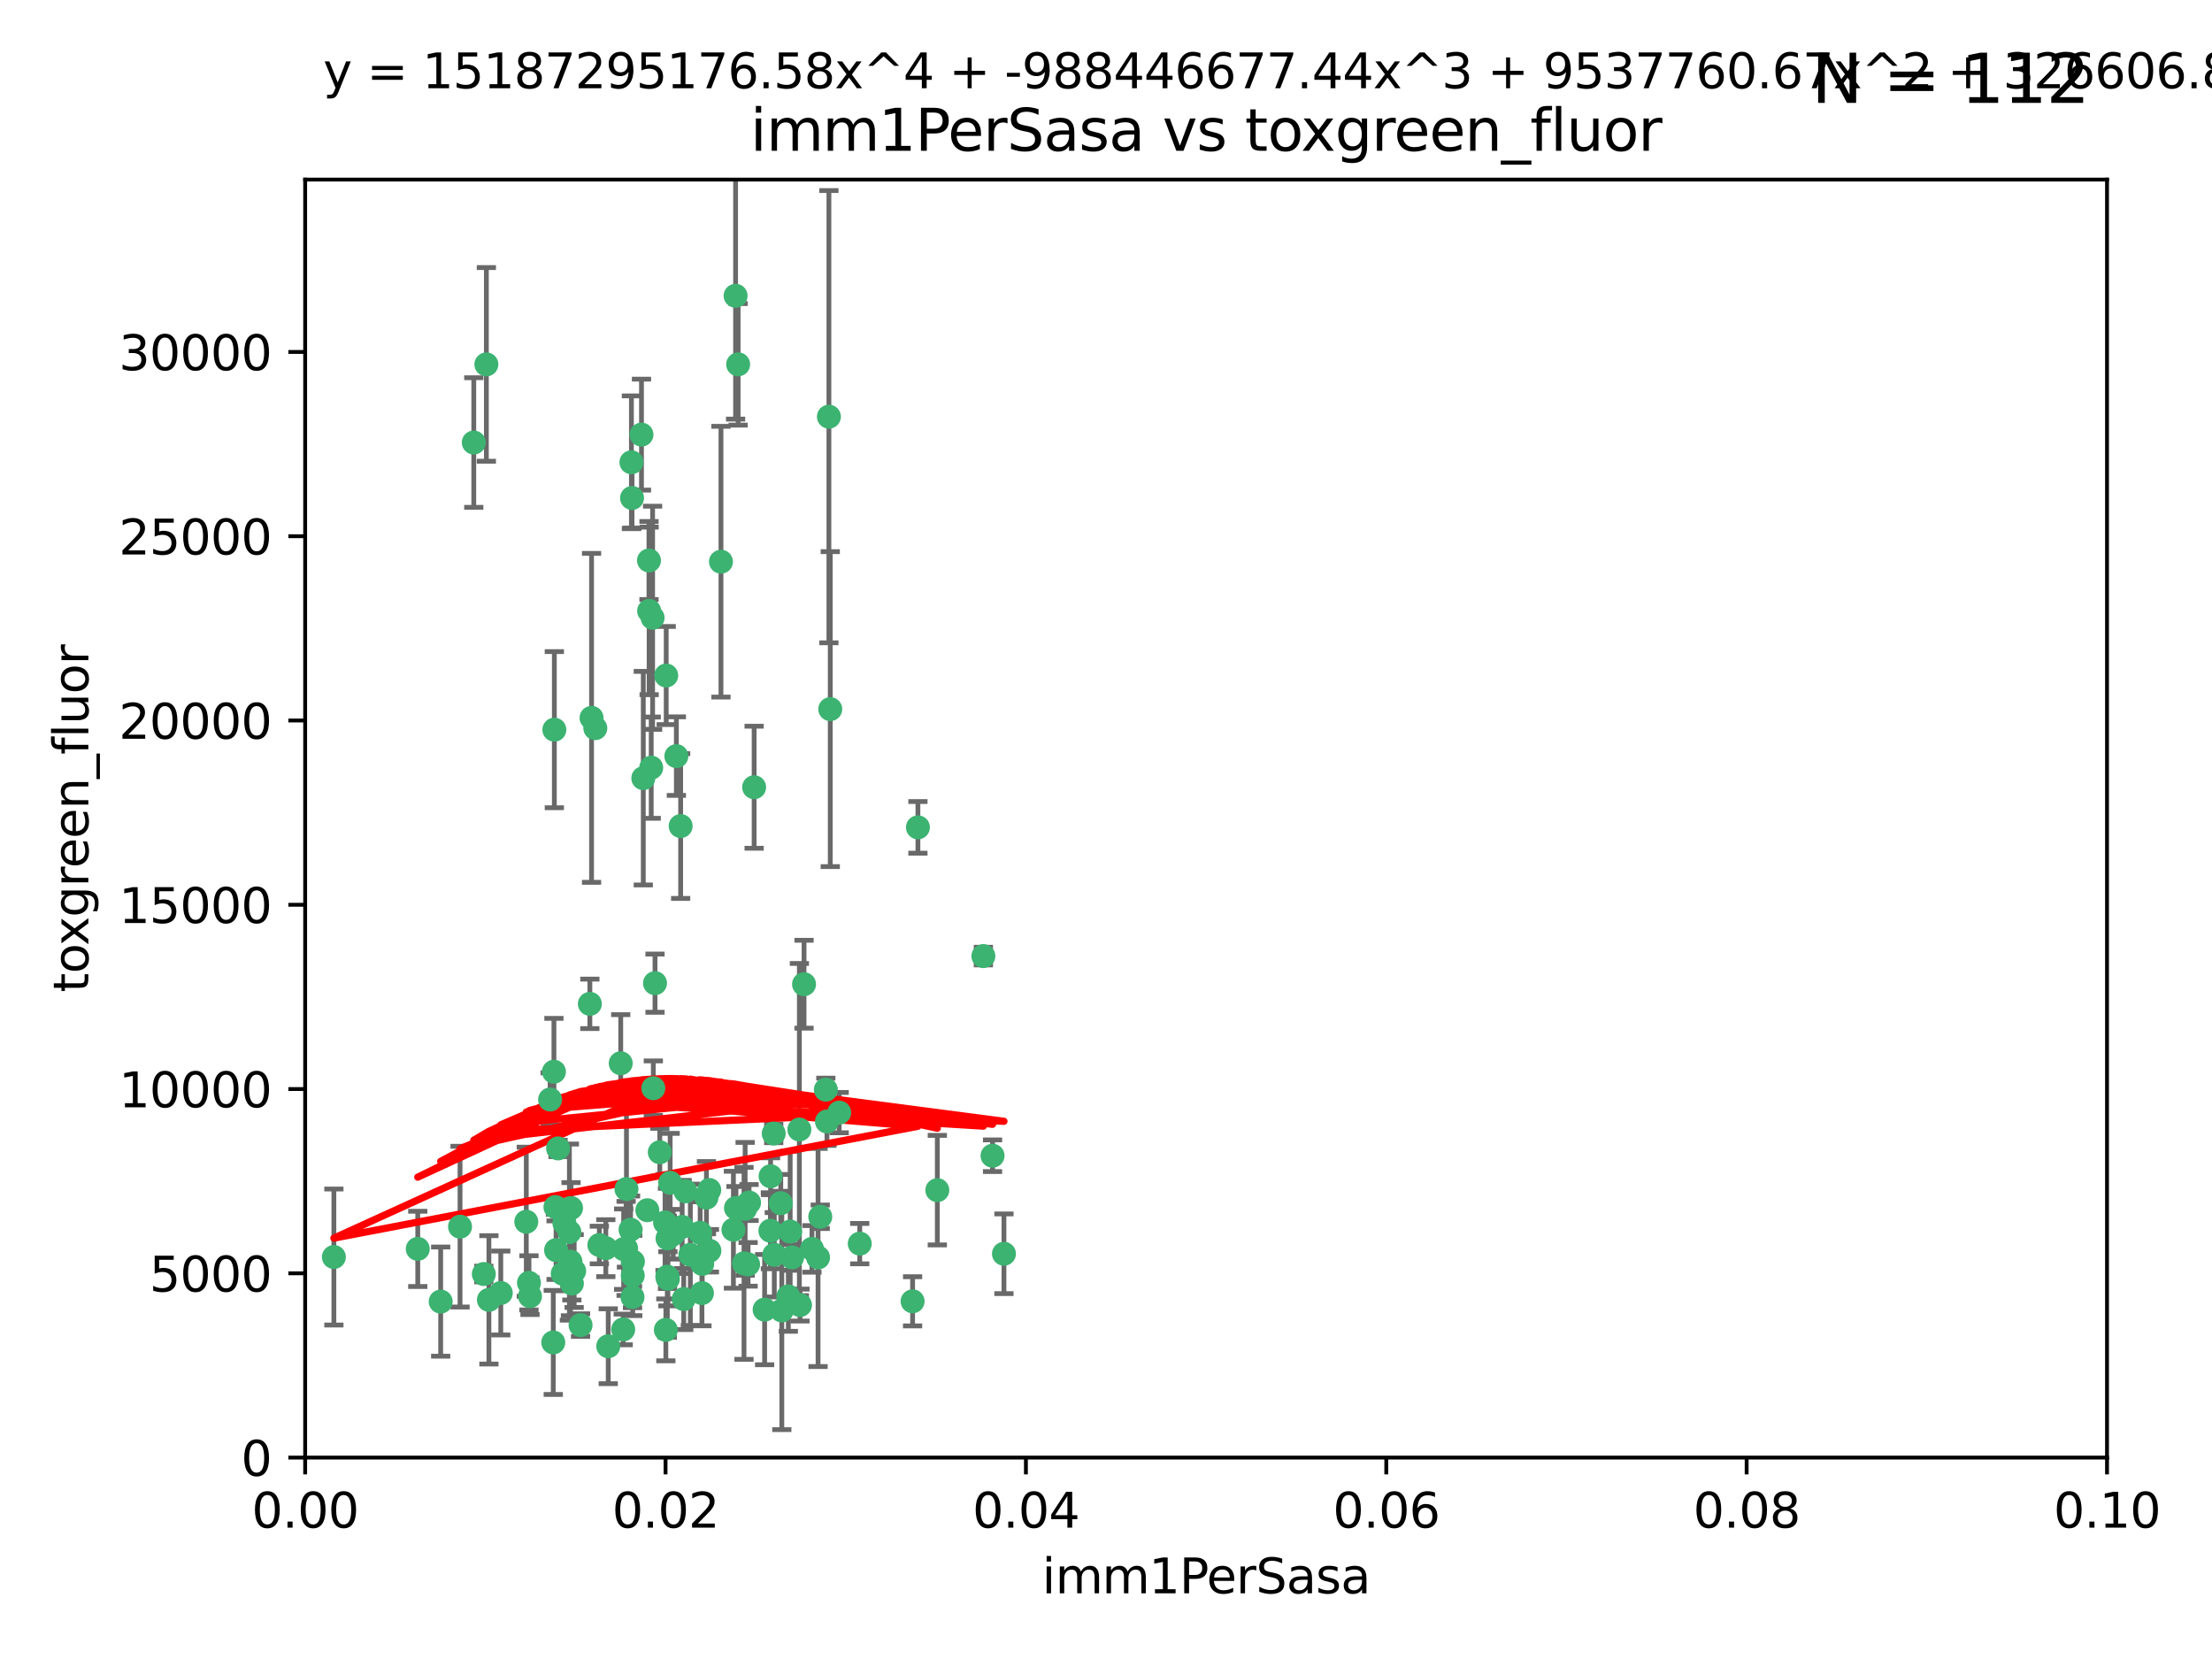 <?xml version="1.0" encoding="utf-8" standalone="no"?>
<!DOCTYPE svg PUBLIC "-//W3C//DTD SVG 1.1//EN"
  "http://www.w3.org/Graphics/SVG/1.1/DTD/svg11.dtd">
<svg xmlns:xlink="http://www.w3.org/1999/xlink" width="460.8pt" height="345.6pt" viewBox="0 0 460.8 345.6" xmlns="http://www.w3.org/2000/svg" version="1.1">
 <defs>
  <style type="text/css">*{stroke-linejoin: round; stroke-linecap: butt}</style>
 </defs>
 <g id="figure_1">
  <g id="patch_1">
   <path d="M 0 345.6 
L 460.8 345.6 
L 460.8 0 
L 0 0 
z
" style="fill: #ffffff"/>
  </g>
  <g id="axes_1">
   <g id="patch_2">
    <path d="M 63.571 303.64 
L 438.93 303.64 
L 438.93 37.411 
L 63.571 37.411 
z
" style="fill: #ffffff"/>
   </g>
   <g id="PathCollection_1">
    <defs>
     <path id="m73a07037c8" d="M 0 1.118 
C 0.297 1.118 0.581 1 0.791 0.791 
C 1 0.581 1.118 0.297 1.118 0 
C 1.118 -0.297 1 -0.581 0.791 -0.791 
C 0.581 -1 0.297 -1.118 0 -1.118 
C -0.297 -1.118 -0.581 -1 -0.791 -0.791 
C -1 -0.581 -1.118 -0.297 -1.118 0 
C -1.118 0.297 -1 0.581 -0.791 0.791 
C -0.581 1 -0.297 1.118 0 1.118 
z
" style="stroke: #3cb371"/>
    </defs>
    <g clip-path="url(#p6a269ed086)">
     <use xlink:href="#m73a07037c8" x="101.319" y="75.908" style="fill: #3cb371; stroke: #3cb371"/>
     <use xlink:href="#m73a07037c8" x="98.695" y="92.187" style="fill: #3cb371; stroke: #3cb371"/>
     <use xlink:href="#m73a07037c8" x="169.147" y="260.167" style="fill: #3cb371; stroke: #3cb371"/>
     <use xlink:href="#m73a07037c8" x="166.523" y="235.304" style="fill: #3cb371; stroke: #3cb371"/>
     <use xlink:href="#m73a07037c8" x="135.226" y="127.26" style="fill: #3cb371; stroke: #3cb371"/>
     <use xlink:href="#m73a07037c8" x="124.016" y="151.693" style="fill: #3cb371; stroke: #3cb371"/>
     <use xlink:href="#m73a07037c8" x="131.665" y="103.738" style="fill: #3cb371; stroke: #3cb371"/>
     <use xlink:href="#m73a07037c8" x="135.196" y="116.762" style="fill: #3cb371; stroke: #3cb371"/>
     <use xlink:href="#m73a07037c8" x="153.236" y="61.614" style="fill: #3cb371; stroke: #3cb371"/>
     <use xlink:href="#m73a07037c8" x="131.536" y="96.299" style="fill: #3cb371; stroke: #3cb371"/>
     <use xlink:href="#m73a07037c8" x="122.878" y="209.121" style="fill: #3cb371; stroke: #3cb371"/>
     <use xlink:href="#m73a07037c8" x="153.769" y="75.9" style="fill: #3cb371; stroke: #3cb371"/>
     <use xlink:href="#m73a07037c8" x="136.451" y="204.811" style="fill: #3cb371; stroke: #3cb371"/>
     <use xlink:href="#m73a07037c8" x="150.191" y="117.014" style="fill: #3cb371; stroke: #3cb371"/>
     <use xlink:href="#m73a07037c8" x="133.632" y="90.534" style="fill: #3cb371; stroke: #3cb371"/>
     <use xlink:href="#m73a07037c8" x="134.851" y="252.113" style="fill: #3cb371; stroke: #3cb371"/>
     <use xlink:href="#m73a07037c8" x="147.784" y="260.552" style="fill: #3cb371; stroke: #3cb371"/>
     <use xlink:href="#m73a07037c8" x="137.448" y="240.037" style="fill: #3cb371; stroke: #3cb371"/>
     <use xlink:href="#m73a07037c8" x="155.845" y="263.391" style="fill: #3cb371; stroke: #3cb371"/>
     <use xlink:href="#m73a07037c8" x="114.597" y="229.048" style="fill: #3cb371; stroke: #3cb371"/>
     <use xlink:href="#m73a07037c8" x="136.099" y="226.692" style="fill: #3cb371; stroke: #3cb371"/>
     <use xlink:href="#m73a07037c8" x="110.41" y="270.023" style="fill: #3cb371; stroke: #3cb371"/>
     <use xlink:href="#m73a07037c8" x="160.486" y="256.385" style="fill: #3cb371; stroke: #3cb371"/>
     <use xlink:href="#m73a07037c8" x="172.678" y="86.8" style="fill: #3cb371; stroke: #3cb371"/>
     <use xlink:href="#m73a07037c8" x="142.801" y="248.172" style="fill: #3cb371; stroke: #3cb371"/>
     <use xlink:href="#m73a07037c8" x="131.847" y="262.82" style="fill: #3cb371; stroke: #3cb371"/>
     <use xlink:href="#m73a07037c8" x="91.802" y="271.146" style="fill: #3cb371; stroke: #3cb371"/>
     <use xlink:href="#m73a07037c8" x="115.841" y="260.427" style="fill: #3cb371; stroke: #3cb371"/>
     <use xlink:href="#m73a07037c8" x="129.825" y="276.943" style="fill: #3cb371; stroke: #3cb371"/>
     <use xlink:href="#m73a07037c8" x="118.96" y="251.655" style="fill: #3cb371; stroke: #3cb371"/>
     <use xlink:href="#m73a07037c8" x="131.762" y="270.205" style="fill: #3cb371; stroke: #3cb371"/>
     <use xlink:href="#m73a07037c8" x="166.652" y="271.868" style="fill: #3cb371; stroke: #3cb371"/>
     <use xlink:href="#m73a07037c8" x="135.948" y="128.689" style="fill: #3cb371; stroke: #3cb371"/>
     <use xlink:href="#m73a07037c8" x="129.308" y="221.501" style="fill: #3cb371; stroke: #3cb371"/>
     <use xlink:href="#m73a07037c8" x="95.835" y="255.535" style="fill: #3cb371; stroke: #3cb371"/>
     <use xlink:href="#m73a07037c8" x="154.991" y="263.178" style="fill: #3cb371; stroke: #3cb371"/>
     <use xlink:href="#m73a07037c8" x="147.163" y="249.493" style="fill: #3cb371; stroke: #3cb371"/>
     <use xlink:href="#m73a07037c8" x="172.958" y="147.723" style="fill: #3cb371; stroke: #3cb371"/>
     <use xlink:href="#m73a07037c8" x="157.1" y="163.993" style="fill: #3cb371; stroke: #3cb371"/>
     <use xlink:href="#m73a07037c8" x="147.752" y="247.891" style="fill: #3cb371; stroke: #3cb371"/>
     <use xlink:href="#m73a07037c8" x="118.841" y="262.817" style="fill: #3cb371; stroke: #3cb371"/>
     <use xlink:href="#m73a07037c8" x="204.855" y="199.17" style="fill: #3cb371; stroke: #3cb371"/>
     <use xlink:href="#m73a07037c8" x="115.709" y="251.452" style="fill: #3cb371; stroke: #3cb371"/>
     <use xlink:href="#m73a07037c8" x="160.527" y="245.034" style="fill: #3cb371; stroke: #3cb371"/>
     <use xlink:href="#m73a07037c8" x="123.231" y="149.542" style="fill: #3cb371; stroke: #3cb371"/>
     <use xlink:href="#m73a07037c8" x="162.867" y="272.992" style="fill: #3cb371; stroke: #3cb371"/>
     <use xlink:href="#m73a07037c8" x="195.26" y="247.93" style="fill: #3cb371; stroke: #3cb371"/>
     <use xlink:href="#m73a07037c8" x="167.495" y="205.029" style="fill: #3cb371; stroke: #3cb371"/>
     <use xlink:href="#m73a07037c8" x="174.82" y="231.782" style="fill: #3cb371; stroke: #3cb371"/>
     <use xlink:href="#m73a07037c8" x="145.859" y="256.819" style="fill: #3cb371; stroke: #3cb371"/>
     <use xlink:href="#m73a07037c8" x="115.254" y="279.655" style="fill: #3cb371; stroke: #3cb371"/>
     <use xlink:href="#m73a07037c8" x="209.142" y="261.183" style="fill: #3cb371; stroke: #3cb371"/>
     <use xlink:href="#m73a07037c8" x="159.285" y="272.82" style="fill: #3cb371; stroke: #3cb371"/>
     <use xlink:href="#m73a07037c8" x="140.899" y="157.513" style="fill: #3cb371; stroke: #3cb371"/>
     <use xlink:href="#m73a07037c8" x="131.812" y="265.707" style="fill: #3cb371; stroke: #3cb371"/>
     <use xlink:href="#m73a07037c8" x="119.608" y="264.778" style="fill: #3cb371; stroke: #3cb371"/>
     <use xlink:href="#m73a07037c8" x="172.27" y="233.624" style="fill: #3cb371; stroke: #3cb371"/>
     <use xlink:href="#m73a07037c8" x="131.356" y="256.161" style="fill: #3cb371; stroke: #3cb371"/>
     <use xlink:href="#m73a07037c8" x="115.394" y="223.261" style="fill: #3cb371; stroke: #3cb371"/>
     <use xlink:href="#m73a07037c8" x="120.943" y="276.039" style="fill: #3cb371; stroke: #3cb371"/>
     <use xlink:href="#m73a07037c8" x="139.012" y="265.959" style="fill: #3cb371; stroke: #3cb371"/>
     <use xlink:href="#m73a07037c8" x="170.874" y="253.473" style="fill: #3cb371; stroke: #3cb371"/>
     <use xlink:href="#m73a07037c8" x="118.616" y="256.669" style="fill: #3cb371; stroke: #3cb371"/>
     <use xlink:href="#m73a07037c8" x="142.11" y="255.594" style="fill: #3cb371; stroke: #3cb371"/>
     <use xlink:href="#m73a07037c8" x="141.792" y="172.082" style="fill: #3cb371; stroke: #3cb371"/>
     <use xlink:href="#m73a07037c8" x="119.134" y="267.377" style="fill: #3cb371; stroke: #3cb371"/>
     <use xlink:href="#m73a07037c8" x="104.321" y="269.355" style="fill: #3cb371; stroke: #3cb371"/>
     <use xlink:href="#m73a07037c8" x="164.607" y="256.562" style="fill: #3cb371; stroke: #3cb371"/>
     <use xlink:href="#m73a07037c8" x="142.436" y="270.619" style="fill: #3cb371; stroke: #3cb371"/>
     <use xlink:href="#m73a07037c8" x="69.554" y="261.86" style="fill: #3cb371; stroke: #3cb371"/>
     <use xlink:href="#m73a07037c8" x="191.219" y="172.356" style="fill: #3cb371; stroke: #3cb371"/>
     <use xlink:href="#m73a07037c8" x="117.225" y="265.335" style="fill: #3cb371; stroke: #3cb371"/>
     <use xlink:href="#m73a07037c8" x="161.18" y="236.134" style="fill: #3cb371; stroke: #3cb371"/>
     <use xlink:href="#m73a07037c8" x="164.224" y="270.071" style="fill: #3cb371; stroke: #3cb371"/>
     <use xlink:href="#m73a07037c8" x="115.48" y="152.004" style="fill: #3cb371; stroke: #3cb371"/>
     <use xlink:href="#m73a07037c8" x="100.787" y="265.402" style="fill: #3cb371; stroke: #3cb371"/>
     <use xlink:href="#m73a07037c8" x="130.503" y="247.697" style="fill: #3cb371; stroke: #3cb371"/>
     <use xlink:href="#m73a07037c8" x="109.635" y="254.514" style="fill: #3cb371; stroke: #3cb371"/>
     <use xlink:href="#m73a07037c8" x="139.056" y="257.981" style="fill: #3cb371; stroke: #3cb371"/>
     <use xlink:href="#m73a07037c8" x="139.605" y="246.393" style="fill: #3cb371; stroke: #3cb371"/>
     <use xlink:href="#m73a07037c8" x="152.785" y="256.174" style="fill: #3cb371; stroke: #3cb371"/>
     <use xlink:href="#m73a07037c8" x="134.01" y="162.105" style="fill: #3cb371; stroke: #3cb371"/>
     <use xlink:href="#m73a07037c8" x="124.855" y="259.36" style="fill: #3cb371; stroke: #3cb371"/>
     <use xlink:href="#m73a07037c8" x="138.544" y="254.661" style="fill: #3cb371; stroke: #3cb371"/>
     <use xlink:href="#m73a07037c8" x="130.432" y="260.068" style="fill: #3cb371; stroke: #3cb371"/>
     <use xlink:href="#m73a07037c8" x="129.921" y="260.221" style="fill: #3cb371; stroke: #3cb371"/>
     <use xlink:href="#m73a07037c8" x="87.028" y="260.163" style="fill: #3cb371; stroke: #3cb371"/>
     <use xlink:href="#m73a07037c8" x="126.203" y="260.019" style="fill: #3cb371; stroke: #3cb371"/>
     <use xlink:href="#m73a07037c8" x="138.782" y="140.722" style="fill: #3cb371; stroke: #3cb371"/>
     <use xlink:href="#m73a07037c8" x="165.004" y="261.935" style="fill: #3cb371; stroke: #3cb371"/>
     <use xlink:href="#m73a07037c8" x="172.037" y="226.994" style="fill: #3cb371; stroke: #3cb371"/>
     <use xlink:href="#m73a07037c8" x="117.573" y="254.764" style="fill: #3cb371; stroke: #3cb371"/>
     <use xlink:href="#m73a07037c8" x="162.65" y="250.652" style="fill: #3cb371; stroke: #3cb371"/>
     <use xlink:href="#m73a07037c8" x="140.239" y="257.112" style="fill: #3cb371; stroke: #3cb371"/>
     <use xlink:href="#m73a07037c8" x="138.709" y="277.035" style="fill: #3cb371; stroke: #3cb371"/>
     <use xlink:href="#m73a07037c8" x="135.66" y="159.917" style="fill: #3cb371; stroke: #3cb371"/>
     <use xlink:href="#m73a07037c8" x="126.707" y="280.448" style="fill: #3cb371; stroke: #3cb371"/>
     <use xlink:href="#m73a07037c8" x="139.139" y="266.395" style="fill: #3cb371; stroke: #3cb371"/>
     <use xlink:href="#m73a07037c8" x="179.101" y="259.072" style="fill: #3cb371; stroke: #3cb371"/>
     <use xlink:href="#m73a07037c8" x="101.85" y="270.784" style="fill: #3cb371; stroke: #3cb371"/>
     <use xlink:href="#m73a07037c8" x="116.256" y="239.234" style="fill: #3cb371; stroke: #3cb371"/>
     <use xlink:href="#m73a07037c8" x="156.045" y="250.509" style="fill: #3cb371; stroke: #3cb371"/>
     <use xlink:href="#m73a07037c8" x="110.194" y="267.238" style="fill: #3cb371; stroke: #3cb371"/>
     <use xlink:href="#m73a07037c8" x="146.227" y="269.377" style="fill: #3cb371; stroke: #3cb371"/>
     <use xlink:href="#m73a07037c8" x="146.283" y="263.294" style="fill: #3cb371; stroke: #3cb371"/>
     <use xlink:href="#m73a07037c8" x="161.301" y="261.395" style="fill: #3cb371; stroke: #3cb371"/>
     <use xlink:href="#m73a07037c8" x="190.11" y="271.085" style="fill: #3cb371; stroke: #3cb371"/>
     <use xlink:href="#m73a07037c8" x="143.811" y="261.393" style="fill: #3cb371; stroke: #3cb371"/>
     <use xlink:href="#m73a07037c8" x="170.417" y="261.957" style="fill: #3cb371; stroke: #3cb371"/>
     <use xlink:href="#m73a07037c8" x="206.766" y="240.757" style="fill: #3cb371; stroke: #3cb371"/>
     <use xlink:href="#m73a07037c8" x="155.225" y="251.825" style="fill: #3cb371; stroke: #3cb371"/>
     <use xlink:href="#m73a07037c8" x="153.316" y="251.653" style="fill: #3cb371; stroke: #3cb371"/>
    </g>
   </g>
   <g id="matplotlib.axis_1">
    <g id="xtick_1">
     <g id="line2d_1">
      <defs>
       <path id="ma42846beec" d="M 0 0 
L 0 3.5 
" style="stroke: #000000; stroke-width: 0.8"/>
      </defs>
      <g>
       <use xlink:href="#ma42846beec" x="63.571" y="303.64" style="stroke: #000000; stroke-width: 0.8"/>
      </g>
     </g>
     <g id="text_1">
      <!-- 0.00 -->
      <g transform="translate(52.438 318.238)scale(0.1 -0.1)">
       <defs>
        <path id="DejaVuSans-30" d="M 2034 4250 
Q 1547 4250 1301 3770 
Q 1056 3291 1056 2328 
Q 1056 1369 1301 889 
Q 1547 409 2034 409 
Q 2525 409 2770 889 
Q 3016 1369 3016 2328 
Q 3016 3291 2770 3770 
Q 2525 4250 2034 4250 
z
M 2034 4750 
Q 2819 4750 3233 4129 
Q 3647 3509 3647 2328 
Q 3647 1150 3233 529 
Q 2819 -91 2034 -91 
Q 1250 -91 836 529 
Q 422 1150 422 2328 
Q 422 3509 836 4129 
Q 1250 4750 2034 4750 
z
" transform="scale(0.016)"/>
        <path id="DejaVuSans-2e" d="M 684 794 
L 1344 794 
L 1344 0 
L 684 0 
L 684 794 
z
" transform="scale(0.016)"/>
       </defs>
       <use xlink:href="#DejaVuSans-30"/>
       <use xlink:href="#DejaVuSans-2e" x="63.623"/>
       <use xlink:href="#DejaVuSans-30" x="95.41"/>
       <use xlink:href="#DejaVuSans-30" x="159.033"/>
      </g>
     </g>
    </g>
    <g id="xtick_2">
     <g id="line2d_2">
      <g>
       <use xlink:href="#ma42846beec" x="138.643" y="303.64" style="stroke: #000000; stroke-width: 0.8"/>
      </g>
     </g>
     <g id="text_2">
      <!-- 0.02 -->
      <g transform="translate(127.51 318.238)scale(0.1 -0.1)">
       <defs>
        <path id="DejaVuSans-32" d="M 1228 531 
L 3431 531 
L 3431 0 
L 469 0 
L 469 531 
Q 828 903 1448 1529 
Q 2069 2156 2228 2338 
Q 2531 2678 2651 2914 
Q 2772 3150 2772 3378 
Q 2772 3750 2511 3984 
Q 2250 4219 1831 4219 
Q 1534 4219 1204 4116 
Q 875 4013 500 3803 
L 500 4441 
Q 881 4594 1212 4672 
Q 1544 4750 1819 4750 
Q 2544 4750 2975 4387 
Q 3406 4025 3406 3419 
Q 3406 3131 3298 2873 
Q 3191 2616 2906 2266 
Q 2828 2175 2409 1742 
Q 1991 1309 1228 531 
z
" transform="scale(0.016)"/>
       </defs>
       <use xlink:href="#DejaVuSans-30"/>
       <use xlink:href="#DejaVuSans-2e" x="63.623"/>
       <use xlink:href="#DejaVuSans-30" x="95.41"/>
       <use xlink:href="#DejaVuSans-32" x="159.033"/>
      </g>
     </g>
    </g>
    <g id="xtick_3">
     <g id="line2d_3">
      <g>
       <use xlink:href="#ma42846beec" x="213.715" y="303.64" style="stroke: #000000; stroke-width: 0.8"/>
      </g>
     </g>
     <g id="text_3">
      <!-- 0.04 -->
      <g transform="translate(202.582 318.238)scale(0.1 -0.1)">
       <defs>
        <path id="DejaVuSans-34" d="M 2419 4116 
L 825 1625 
L 2419 1625 
L 2419 4116 
z
M 2253 4666 
L 3047 4666 
L 3047 1625 
L 3713 1625 
L 3713 1100 
L 3047 1100 
L 3047 0 
L 2419 0 
L 2419 1100 
L 313 1100 
L 313 1709 
L 2253 4666 
z
" transform="scale(0.016)"/>
       </defs>
       <use xlink:href="#DejaVuSans-30"/>
       <use xlink:href="#DejaVuSans-2e" x="63.623"/>
       <use xlink:href="#DejaVuSans-30" x="95.41"/>
       <use xlink:href="#DejaVuSans-34" x="159.033"/>
      </g>
     </g>
    </g>
    <g id="xtick_4">
     <g id="line2d_4">
      <g>
       <use xlink:href="#ma42846beec" x="288.786" y="303.64" style="stroke: #000000; stroke-width: 0.8"/>
      </g>
     </g>
     <g id="text_4">
      <!-- 0.06 -->
      <g transform="translate(277.654 318.238)scale(0.1 -0.1)">
       <defs>
        <path id="DejaVuSans-36" d="M 2113 2584 
Q 1688 2584 1439 2293 
Q 1191 2003 1191 1497 
Q 1191 994 1439 701 
Q 1688 409 2113 409 
Q 2538 409 2786 701 
Q 3034 994 3034 1497 
Q 3034 2003 2786 2293 
Q 2538 2584 2113 2584 
z
M 3366 4563 
L 3366 3988 
Q 3128 4100 2886 4159 
Q 2644 4219 2406 4219 
Q 1781 4219 1451 3797 
Q 1122 3375 1075 2522 
Q 1259 2794 1537 2939 
Q 1816 3084 2150 3084 
Q 2853 3084 3261 2657 
Q 3669 2231 3669 1497 
Q 3669 778 3244 343 
Q 2819 -91 2113 -91 
Q 1303 -91 875 529 
Q 447 1150 447 2328 
Q 447 3434 972 4092 
Q 1497 4750 2381 4750 
Q 2619 4750 2861 4703 
Q 3103 4656 3366 4563 
z
" transform="scale(0.016)"/>
       </defs>
       <use xlink:href="#DejaVuSans-30"/>
       <use xlink:href="#DejaVuSans-2e" x="63.623"/>
       <use xlink:href="#DejaVuSans-30" x="95.41"/>
       <use xlink:href="#DejaVuSans-36" x="159.033"/>
      </g>
     </g>
    </g>
    <g id="xtick_5">
     <g id="line2d_5">
      <g>
       <use xlink:href="#ma42846beec" x="363.858" y="303.64" style="stroke: #000000; stroke-width: 0.8"/>
      </g>
     </g>
     <g id="text_5">
      <!-- 0.08 -->
      <g transform="translate(352.725 318.238)scale(0.1 -0.1)">
       <defs>
        <path id="DejaVuSans-38" d="M 2034 2216 
Q 1584 2216 1326 1975 
Q 1069 1734 1069 1313 
Q 1069 891 1326 650 
Q 1584 409 2034 409 
Q 2484 409 2743 651 
Q 3003 894 3003 1313 
Q 3003 1734 2745 1975 
Q 2488 2216 2034 2216 
z
M 1403 2484 
Q 997 2584 770 2862 
Q 544 3141 544 3541 
Q 544 4100 942 4425 
Q 1341 4750 2034 4750 
Q 2731 4750 3128 4425 
Q 3525 4100 3525 3541 
Q 3525 3141 3298 2862 
Q 3072 2584 2669 2484 
Q 3125 2378 3379 2068 
Q 3634 1759 3634 1313 
Q 3634 634 3220 271 
Q 2806 -91 2034 -91 
Q 1263 -91 848 271 
Q 434 634 434 1313 
Q 434 1759 690 2068 
Q 947 2378 1403 2484 
z
M 1172 3481 
Q 1172 3119 1398 2916 
Q 1625 2713 2034 2713 
Q 2441 2713 2670 2916 
Q 2900 3119 2900 3481 
Q 2900 3844 2670 4047 
Q 2441 4250 2034 4250 
Q 1625 4250 1398 4047 
Q 1172 3844 1172 3481 
z
" transform="scale(0.016)"/>
       </defs>
       <use xlink:href="#DejaVuSans-30"/>
       <use xlink:href="#DejaVuSans-2e" x="63.623"/>
       <use xlink:href="#DejaVuSans-30" x="95.41"/>
       <use xlink:href="#DejaVuSans-38" x="159.033"/>
      </g>
     </g>
    </g>
    <g id="xtick_6">
     <g id="line2d_6">
      <g>
       <use xlink:href="#ma42846beec" x="438.93" y="303.64" style="stroke: #000000; stroke-width: 0.8"/>
      </g>
     </g>
     <g id="text_6">
      <!-- 0.10 -->
      <g transform="translate(427.797 318.238)scale(0.1 -0.1)">
       <defs>
        <path id="DejaVuSans-31" d="M 794 531 
L 1825 531 
L 1825 4091 
L 703 3866 
L 703 4441 
L 1819 4666 
L 2450 4666 
L 2450 531 
L 3481 531 
L 3481 0 
L 794 0 
L 794 531 
z
" transform="scale(0.016)"/>
       </defs>
       <use xlink:href="#DejaVuSans-30"/>
       <use xlink:href="#DejaVuSans-2e" x="63.623"/>
       <use xlink:href="#DejaVuSans-31" x="95.41"/>
       <use xlink:href="#DejaVuSans-30" x="159.033"/>
      </g>
     </g>
    </g>
    <g id="text_7">
     <!-- imm1PerSasa -->
     <g transform="translate(217.067 331.917)scale(0.1 -0.1)">
      <defs>
       <path id="DejaVuSans-69" d="M 603 3500 
L 1178 3500 
L 1178 0 
L 603 0 
L 603 3500 
z
M 603 4863 
L 1178 4863 
L 1178 4134 
L 603 4134 
L 603 4863 
z
" transform="scale(0.016)"/>
       <path id="DejaVuSans-6d" d="M 3328 2828 
Q 3544 3216 3844 3400 
Q 4144 3584 4550 3584 
Q 5097 3584 5394 3201 
Q 5691 2819 5691 2113 
L 5691 0 
L 5113 0 
L 5113 2094 
Q 5113 2597 4934 2840 
Q 4756 3084 4391 3084 
Q 3944 3084 3684 2787 
Q 3425 2491 3425 1978 
L 3425 0 
L 2847 0 
L 2847 2094 
Q 2847 2600 2669 2842 
Q 2491 3084 2119 3084 
Q 1678 3084 1418 2786 
Q 1159 2488 1159 1978 
L 1159 0 
L 581 0 
L 581 3500 
L 1159 3500 
L 1159 2956 
Q 1356 3278 1631 3431 
Q 1906 3584 2284 3584 
Q 2666 3584 2933 3390 
Q 3200 3197 3328 2828 
z
" transform="scale(0.016)"/>
       <path id="DejaVuSans-50" d="M 1259 4147 
L 1259 2394 
L 2053 2394 
Q 2494 2394 2734 2622 
Q 2975 2850 2975 3272 
Q 2975 3691 2734 3919 
Q 2494 4147 2053 4147 
L 1259 4147 
z
M 628 4666 
L 2053 4666 
Q 2838 4666 3239 4311 
Q 3641 3956 3641 3272 
Q 3641 2581 3239 2228 
Q 2838 1875 2053 1875 
L 1259 1875 
L 1259 0 
L 628 0 
L 628 4666 
z
" transform="scale(0.016)"/>
       <path id="DejaVuSans-65" d="M 3597 1894 
L 3597 1613 
L 953 1613 
Q 991 1019 1311 708 
Q 1631 397 2203 397 
Q 2534 397 2845 478 
Q 3156 559 3463 722 
L 3463 178 
Q 3153 47 2828 -22 
Q 2503 -91 2169 -91 
Q 1331 -91 842 396 
Q 353 884 353 1716 
Q 353 2575 817 3079 
Q 1281 3584 2069 3584 
Q 2775 3584 3186 3129 
Q 3597 2675 3597 1894 
z
M 3022 2063 
Q 3016 2534 2758 2815 
Q 2500 3097 2075 3097 
Q 1594 3097 1305 2825 
Q 1016 2553 972 2059 
L 3022 2063 
z
" transform="scale(0.016)"/>
       <path id="DejaVuSans-72" d="M 2631 2963 
Q 2534 3019 2420 3045 
Q 2306 3072 2169 3072 
Q 1681 3072 1420 2755 
Q 1159 2438 1159 1844 
L 1159 0 
L 581 0 
L 581 3500 
L 1159 3500 
L 1159 2956 
Q 1341 3275 1631 3429 
Q 1922 3584 2338 3584 
Q 2397 3584 2469 3576 
Q 2541 3569 2628 3553 
L 2631 2963 
z
" transform="scale(0.016)"/>
       <path id="DejaVuSans-53" d="M 3425 4513 
L 3425 3897 
Q 3066 4069 2747 4153 
Q 2428 4238 2131 4238 
Q 1616 4238 1336 4038 
Q 1056 3838 1056 3469 
Q 1056 3159 1242 3001 
Q 1428 2844 1947 2747 
L 2328 2669 
Q 3034 2534 3370 2195 
Q 3706 1856 3706 1288 
Q 3706 609 3251 259 
Q 2797 -91 1919 -91 
Q 1588 -91 1214 -16 
Q 841 59 441 206 
L 441 856 
Q 825 641 1194 531 
Q 1563 422 1919 422 
Q 2459 422 2753 634 
Q 3047 847 3047 1241 
Q 3047 1584 2836 1778 
Q 2625 1972 2144 2069 
L 1759 2144 
Q 1053 2284 737 2584 
Q 422 2884 422 3419 
Q 422 4038 858 4394 
Q 1294 4750 2059 4750 
Q 2388 4750 2728 4690 
Q 3069 4631 3425 4513 
z
" transform="scale(0.016)"/>
       <path id="DejaVuSans-61" d="M 2194 1759 
Q 1497 1759 1228 1600 
Q 959 1441 959 1056 
Q 959 750 1161 570 
Q 1363 391 1709 391 
Q 2188 391 2477 730 
Q 2766 1069 2766 1631 
L 2766 1759 
L 2194 1759 
z
M 3341 1997 
L 3341 0 
L 2766 0 
L 2766 531 
Q 2569 213 2275 61 
Q 1981 -91 1556 -91 
Q 1019 -91 701 211 
Q 384 513 384 1019 
Q 384 1609 779 1909 
Q 1175 2209 1959 2209 
L 2766 2209 
L 2766 2266 
Q 2766 2663 2505 2880 
Q 2244 3097 1772 3097 
Q 1472 3097 1187 3025 
Q 903 2953 641 2809 
L 641 3341 
Q 956 3463 1253 3523 
Q 1550 3584 1831 3584 
Q 2591 3584 2966 3190 
Q 3341 2797 3341 1997 
z
" transform="scale(0.016)"/>
       <path id="DejaVuSans-73" d="M 2834 3397 
L 2834 2853 
Q 2591 2978 2328 3040 
Q 2066 3103 1784 3103 
Q 1356 3103 1142 2972 
Q 928 2841 928 2578 
Q 928 2378 1081 2264 
Q 1234 2150 1697 2047 
L 1894 2003 
Q 2506 1872 2764 1633 
Q 3022 1394 3022 966 
Q 3022 478 2636 193 
Q 2250 -91 1575 -91 
Q 1294 -91 989 -36 
Q 684 19 347 128 
L 347 722 
Q 666 556 975 473 
Q 1284 391 1588 391 
Q 1994 391 2212 530 
Q 2431 669 2431 922 
Q 2431 1156 2273 1281 
Q 2116 1406 1581 1522 
L 1381 1569 
Q 847 1681 609 1914 
Q 372 2147 372 2553 
Q 372 3047 722 3315 
Q 1072 3584 1716 3584 
Q 2034 3584 2315 3537 
Q 2597 3491 2834 3397 
z
" transform="scale(0.016)"/>
      </defs>
      <use xlink:href="#DejaVuSans-69"/>
      <use xlink:href="#DejaVuSans-6d" x="27.783"/>
      <use xlink:href="#DejaVuSans-6d" x="125.195"/>
      <use xlink:href="#DejaVuSans-31" x="222.607"/>
      <use xlink:href="#DejaVuSans-50" x="286.23"/>
      <use xlink:href="#DejaVuSans-65" x="342.908"/>
      <use xlink:href="#DejaVuSans-72" x="404.432"/>
      <use xlink:href="#DejaVuSans-53" x="445.545"/>
      <use xlink:href="#DejaVuSans-61" x="509.021"/>
      <use xlink:href="#DejaVuSans-73" x="570.301"/>
      <use xlink:href="#DejaVuSans-61" x="622.4"/>
     </g>
    </g>
   </g>
   <g id="matplotlib.axis_2">
    <g id="ytick_1">
     <g id="line2d_7">
      <defs>
       <path id="m2f10801ea1" d="M 0 0 
L -3.5 0 
" style="stroke: #000000; stroke-width: 0.8"/>
      </defs>
      <g>
       <use xlink:href="#m2f10801ea1" x="63.571" y="303.64" style="stroke: #000000; stroke-width: 0.8"/>
      </g>
     </g>
     <g id="text_8">
      <!-- 0 -->
      <g transform="translate(50.209 307.439)scale(0.1 -0.1)">
       <use xlink:href="#DejaVuSans-30"/>
      </g>
     </g>
    </g>
    <g id="ytick_2">
     <g id="line2d_8">
      <g>
       <use xlink:href="#m2f10801ea1" x="63.571" y="265.253" style="stroke: #000000; stroke-width: 0.8"/>
      </g>
     </g>
     <g id="text_9">
      <!-- 5000 -->
      <g transform="translate(31.121 269.052)scale(0.1 -0.1)">
       <defs>
        <path id="DejaVuSans-35" d="M 691 4666 
L 3169 4666 
L 3169 4134 
L 1269 4134 
L 1269 2991 
Q 1406 3038 1543 3061 
Q 1681 3084 1819 3084 
Q 2600 3084 3056 2656 
Q 3513 2228 3513 1497 
Q 3513 744 3044 326 
Q 2575 -91 1722 -91 
Q 1428 -91 1123 -41 
Q 819 9 494 109 
L 494 744 
Q 775 591 1075 516 
Q 1375 441 1709 441 
Q 2250 441 2565 725 
Q 2881 1009 2881 1497 
Q 2881 1984 2565 2268 
Q 2250 2553 1709 2553 
Q 1456 2553 1204 2497 
Q 953 2441 691 2322 
L 691 4666 
z
" transform="scale(0.016)"/>
       </defs>
       <use xlink:href="#DejaVuSans-35"/>
       <use xlink:href="#DejaVuSans-30" x="63.623"/>
       <use xlink:href="#DejaVuSans-30" x="127.246"/>
       <use xlink:href="#DejaVuSans-30" x="190.869"/>
      </g>
     </g>
    </g>
    <g id="ytick_3">
     <g id="line2d_9">
      <g>
       <use xlink:href="#m2f10801ea1" x="63.571" y="226.866" style="stroke: #000000; stroke-width: 0.8"/>
      </g>
     </g>
     <g id="text_10">
      <!-- 10000 -->
      <g transform="translate(24.759 230.665)scale(0.1 -0.1)">
       <use xlink:href="#DejaVuSans-31"/>
       <use xlink:href="#DejaVuSans-30" x="63.623"/>
       <use xlink:href="#DejaVuSans-30" x="127.246"/>
       <use xlink:href="#DejaVuSans-30" x="190.869"/>
       <use xlink:href="#DejaVuSans-30" x="254.492"/>
      </g>
     </g>
    </g>
    <g id="ytick_4">
     <g id="line2d_10">
      <g>
       <use xlink:href="#m2f10801ea1" x="63.571" y="188.479" style="stroke: #000000; stroke-width: 0.8"/>
      </g>
     </g>
     <g id="text_11">
      <!-- 15000 -->
      <g transform="translate(24.759 192.278)scale(0.1 -0.1)">
       <use xlink:href="#DejaVuSans-31"/>
       <use xlink:href="#DejaVuSans-35" x="63.623"/>
       <use xlink:href="#DejaVuSans-30" x="127.246"/>
       <use xlink:href="#DejaVuSans-30" x="190.869"/>
       <use xlink:href="#DejaVuSans-30" x="254.492"/>
      </g>
     </g>
    </g>
    <g id="ytick_5">
     <g id="line2d_11">
      <g>
       <use xlink:href="#m2f10801ea1" x="63.571" y="150.092" style="stroke: #000000; stroke-width: 0.8"/>
      </g>
     </g>
     <g id="text_12">
      <!-- 20000 -->
      <g transform="translate(24.759 153.891)scale(0.1 -0.1)">
       <use xlink:href="#DejaVuSans-32"/>
       <use xlink:href="#DejaVuSans-30" x="63.623"/>
       <use xlink:href="#DejaVuSans-30" x="127.246"/>
       <use xlink:href="#DejaVuSans-30" x="190.869"/>
       <use xlink:href="#DejaVuSans-30" x="254.492"/>
      </g>
     </g>
    </g>
    <g id="ytick_6">
     <g id="line2d_12">
      <g>
       <use xlink:href="#m2f10801ea1" x="63.571" y="111.705" style="stroke: #000000; stroke-width: 0.8"/>
      </g>
     </g>
     <g id="text_13">
      <!-- 25000 -->
      <g transform="translate(24.759 115.504)scale(0.1 -0.1)">
       <use xlink:href="#DejaVuSans-32"/>
       <use xlink:href="#DejaVuSans-35" x="63.623"/>
       <use xlink:href="#DejaVuSans-30" x="127.246"/>
       <use xlink:href="#DejaVuSans-30" x="190.869"/>
       <use xlink:href="#DejaVuSans-30" x="254.492"/>
      </g>
     </g>
    </g>
    <g id="ytick_7">
     <g id="line2d_13">
      <g>
       <use xlink:href="#m2f10801ea1" x="63.571" y="73.317" style="stroke: #000000; stroke-width: 0.8"/>
      </g>
     </g>
     <g id="text_14">
      <!-- 30000 -->
      <g transform="translate(24.759 77.117)scale(0.1 -0.1)">
       <defs>
        <path id="DejaVuSans-33" d="M 2597 2516 
Q 3050 2419 3304 2112 
Q 3559 1806 3559 1356 
Q 3559 666 3084 287 
Q 2609 -91 1734 -91 
Q 1441 -91 1130 -33 
Q 819 25 488 141 
L 488 750 
Q 750 597 1062 519 
Q 1375 441 1716 441 
Q 2309 441 2620 675 
Q 2931 909 2931 1356 
Q 2931 1769 2642 2001 
Q 2353 2234 1838 2234 
L 1294 2234 
L 1294 2753 
L 1863 2753 
Q 2328 2753 2575 2939 
Q 2822 3125 2822 3475 
Q 2822 3834 2567 4026 
Q 2313 4219 1838 4219 
Q 1578 4219 1281 4162 
Q 984 4106 628 3988 
L 628 4550 
Q 988 4650 1302 4700 
Q 1616 4750 1894 4750 
Q 2613 4750 3031 4423 
Q 3450 4097 3450 3541 
Q 3450 3153 3228 2886 
Q 3006 2619 2597 2516 
z
" transform="scale(0.016)"/>
       </defs>
       <use xlink:href="#DejaVuSans-33"/>
       <use xlink:href="#DejaVuSans-30" x="63.623"/>
       <use xlink:href="#DejaVuSans-30" x="127.246"/>
       <use xlink:href="#DejaVuSans-30" x="190.869"/>
       <use xlink:href="#DejaVuSans-30" x="254.492"/>
      </g>
     </g>
    </g>
    <g id="text_15">
     <!-- toxgreen_fluor -->
     <g transform="translate(18.401 206.72)rotate(-90)scale(0.1 -0.1)">
      <defs>
       <path id="DejaVuSans-74" d="M 1172 4494 
L 1172 3500 
L 2356 3500 
L 2356 3053 
L 1172 3053 
L 1172 1153 
Q 1172 725 1289 603 
Q 1406 481 1766 481 
L 2356 481 
L 2356 0 
L 1766 0 
Q 1100 0 847 248 
Q 594 497 594 1153 
L 594 3053 
L 172 3053 
L 172 3500 
L 594 3500 
L 594 4494 
L 1172 4494 
z
" transform="scale(0.016)"/>
       <path id="DejaVuSans-6f" d="M 1959 3097 
Q 1497 3097 1228 2736 
Q 959 2375 959 1747 
Q 959 1119 1226 758 
Q 1494 397 1959 397 
Q 2419 397 2687 759 
Q 2956 1122 2956 1747 
Q 2956 2369 2687 2733 
Q 2419 3097 1959 3097 
z
M 1959 3584 
Q 2709 3584 3137 3096 
Q 3566 2609 3566 1747 
Q 3566 888 3137 398 
Q 2709 -91 1959 -91 
Q 1206 -91 779 398 
Q 353 888 353 1747 
Q 353 2609 779 3096 
Q 1206 3584 1959 3584 
z
" transform="scale(0.016)"/>
       <path id="DejaVuSans-78" d="M 3513 3500 
L 2247 1797 
L 3578 0 
L 2900 0 
L 1881 1375 
L 863 0 
L 184 0 
L 1544 1831 
L 300 3500 
L 978 3500 
L 1906 2253 
L 2834 3500 
L 3513 3500 
z
" transform="scale(0.016)"/>
       <path id="DejaVuSans-67" d="M 2906 1791 
Q 2906 2416 2648 2759 
Q 2391 3103 1925 3103 
Q 1463 3103 1205 2759 
Q 947 2416 947 1791 
Q 947 1169 1205 825 
Q 1463 481 1925 481 
Q 2391 481 2648 825 
Q 2906 1169 2906 1791 
z
M 3481 434 
Q 3481 -459 3084 -895 
Q 2688 -1331 1869 -1331 
Q 1566 -1331 1297 -1286 
Q 1028 -1241 775 -1147 
L 775 -588 
Q 1028 -725 1275 -790 
Q 1522 -856 1778 -856 
Q 2344 -856 2625 -561 
Q 2906 -266 2906 331 
L 2906 616 
Q 2728 306 2450 153 
Q 2172 0 1784 0 
Q 1141 0 747 490 
Q 353 981 353 1791 
Q 353 2603 747 3093 
Q 1141 3584 1784 3584 
Q 2172 3584 2450 3431 
Q 2728 3278 2906 2969 
L 2906 3500 
L 3481 3500 
L 3481 434 
z
" transform="scale(0.016)"/>
       <path id="DejaVuSans-6e" d="M 3513 2113 
L 3513 0 
L 2938 0 
L 2938 2094 
Q 2938 2591 2744 2837 
Q 2550 3084 2163 3084 
Q 1697 3084 1428 2787 
Q 1159 2491 1159 1978 
L 1159 0 
L 581 0 
L 581 3500 
L 1159 3500 
L 1159 2956 
Q 1366 3272 1645 3428 
Q 1925 3584 2291 3584 
Q 2894 3584 3203 3211 
Q 3513 2838 3513 2113 
z
" transform="scale(0.016)"/>
       <path id="DejaVuSans-5f" d="M 3263 -1063 
L 3263 -1509 
L -63 -1509 
L -63 -1063 
L 3263 -1063 
z
" transform="scale(0.016)"/>
       <path id="DejaVuSans-66" d="M 2375 4863 
L 2375 4384 
L 1825 4384 
Q 1516 4384 1395 4259 
Q 1275 4134 1275 3809 
L 1275 3500 
L 2222 3500 
L 2222 3053 
L 1275 3053 
L 1275 0 
L 697 0 
L 697 3053 
L 147 3053 
L 147 3500 
L 697 3500 
L 697 3744 
Q 697 4328 969 4595 
Q 1241 4863 1831 4863 
L 2375 4863 
z
" transform="scale(0.016)"/>
       <path id="DejaVuSans-6c" d="M 603 4863 
L 1178 4863 
L 1178 0 
L 603 0 
L 603 4863 
z
" transform="scale(0.016)"/>
       <path id="DejaVuSans-75" d="M 544 1381 
L 544 3500 
L 1119 3500 
L 1119 1403 
Q 1119 906 1312 657 
Q 1506 409 1894 409 
Q 2359 409 2629 706 
Q 2900 1003 2900 1516 
L 2900 3500 
L 3475 3500 
L 3475 0 
L 2900 0 
L 2900 538 
Q 2691 219 2414 64 
Q 2138 -91 1772 -91 
Q 1169 -91 856 284 
Q 544 659 544 1381 
z
M 1991 3584 
L 1991 3584 
z
" transform="scale(0.016)"/>
      </defs>
      <use xlink:href="#DejaVuSans-74"/>
      <use xlink:href="#DejaVuSans-6f" x="39.209"/>
      <use xlink:href="#DejaVuSans-78" x="97.266"/>
      <use xlink:href="#DejaVuSans-67" x="156.445"/>
      <use xlink:href="#DejaVuSans-72" x="219.922"/>
      <use xlink:href="#DejaVuSans-65" x="258.785"/>
      <use xlink:href="#DejaVuSans-65" x="320.309"/>
      <use xlink:href="#DejaVuSans-6e" x="381.832"/>
      <use xlink:href="#DejaVuSans-5f" x="445.211"/>
      <use xlink:href="#DejaVuSans-66" x="495.211"/>
      <use xlink:href="#DejaVuSans-6c" x="530.416"/>
      <use xlink:href="#DejaVuSans-75" x="558.199"/>
      <use xlink:href="#DejaVuSans-6f" x="621.578"/>
      <use xlink:href="#DejaVuSans-72" x="682.76"/>
     </g>
    </g>
   </g>
   <g id="LineCollection_1">
    <path d="M 101.319 96.079 
L 101.319 55.738 
" clip-path="url(#p6a269ed086)" style="fill: none; stroke: #696969"/>
    <path d="M 98.695 105.69 
L 98.695 78.685 
" clip-path="url(#p6a269ed086)" style="fill: none; stroke: #696969"/>
    <path d="M 169.147 265.023 
L 169.147 255.311 
" clip-path="url(#p6a269ed086)" style="fill: none; stroke: #696969"/>
    <path d="M 166.523 269.906 
L 166.523 200.702 
" clip-path="url(#p6a269ed086)" style="fill: none; stroke: #696969"/>
    <path d="M 135.226 144.714 
L 135.226 109.807 
" clip-path="url(#p6a269ed086)" style="fill: none; stroke: #696969"/>
    <path d="M 124.016 152.217 
L 124.016 151.168 
" clip-path="url(#p6a269ed086)" style="fill: none; stroke: #696969"/>
    <path d="M 131.665 110.014 
L 131.665 97.461 
" clip-path="url(#p6a269ed086)" style="fill: none; stroke: #696969"/>
    <path d="M 135.196 124.89 
L 135.196 108.635 
" clip-path="url(#p6a269ed086)" style="fill: none; stroke: #696969"/>
    <path d="M 153.236 87.306 
L 153.236 35.922 
" clip-path="url(#p6a269ed086)" style="fill: none; stroke: #696969"/>
    <path d="M 131.536 110.125 
L 131.536 82.473 
" clip-path="url(#p6a269ed086)" style="fill: none; stroke: #696969"/>
    <path d="M 122.878 214.275 
L 122.878 203.967 
" clip-path="url(#p6a269ed086)" style="fill: none; stroke: #696969"/>
    <path d="M 153.769 88.56 
L 153.769 63.241 
" clip-path="url(#p6a269ed086)" style="fill: none; stroke: #696969"/>
    <path d="M 136.451 210.874 
L 136.451 198.748 
" clip-path="url(#p6a269ed086)" style="fill: none; stroke: #696969"/>
    <path d="M 150.191 145.217 
L 150.191 88.811 
" clip-path="url(#p6a269ed086)" style="fill: none; stroke: #696969"/>
    <path d="M 133.632 102.091 
L 133.632 78.978 
" clip-path="url(#p6a269ed086)" style="fill: none; stroke: #696969"/>
    <path d="M 134.851 253.068 
L 134.851 251.158 
" clip-path="url(#p6a269ed086)" style="fill: none; stroke: #696969"/>
    <path d="M 147.784 264.982 
L 147.784 256.122 
" clip-path="url(#p6a269ed086)" style="fill: none; stroke: #696969"/>
    <path d="M 137.448 245.032 
L 137.448 235.043 
" clip-path="url(#p6a269ed086)" style="fill: none; stroke: #696969"/>
    <path d="M 155.845 267.937 
L 155.845 258.844 
" clip-path="url(#p6a269ed086)" style="fill: none; stroke: #696969"/>
    <path d="M 114.597 234.604 
L 114.597 223.492 
" clip-path="url(#p6a269ed086)" style="fill: none; stroke: #696969"/>
    <path d="M 136.099 232.376 
L 136.099 221.008 
" clip-path="url(#p6a269ed086)" style="fill: none; stroke: #696969"/>
    <path d="M 110.41 273.841 
L 110.41 266.205 
" clip-path="url(#p6a269ed086)" style="fill: none; stroke: #696969"/>
    <path d="M 160.486 264.301 
L 160.486 248.47 
" clip-path="url(#p6a269ed086)" style="fill: none; stroke: #696969"/>
    <path d="M 172.678 133.906 
L 172.678 39.694 
" clip-path="url(#p6a269ed086)" style="fill: none; stroke: #696969"/>
    <path d="M 142.801 248.702 
L 142.801 247.642 
" clip-path="url(#p6a269ed086)" style="fill: none; stroke: #696969"/>
    <path d="M 131.847 269.609 
L 131.847 256.032 
" clip-path="url(#p6a269ed086)" style="fill: none; stroke: #696969"/>
    <path d="M 91.802 282.519 
L 91.802 259.772 
" clip-path="url(#p6a269ed086)" style="fill: none; stroke: #696969"/>
    <path d="M 115.841 266.526 
L 115.841 254.328 
" clip-path="url(#p6a269ed086)" style="fill: none; stroke: #696969"/>
    <path d="M 129.825 280.142 
L 129.825 273.744 
" clip-path="url(#p6a269ed086)" style="fill: none; stroke: #696969"/>
    <path d="M 118.96 256.945 
L 118.96 246.364 
" clip-path="url(#p6a269ed086)" style="fill: none; stroke: #696969"/>
    <path d="M 131.762 272.421 
L 131.762 267.99 
" clip-path="url(#p6a269ed086)" style="fill: none; stroke: #696969"/>
    <path d="M 166.652 275.193 
L 166.652 268.542 
" clip-path="url(#p6a269ed086)" style="fill: none; stroke: #696969"/>
    <path d="M 135.948 151.927 
L 135.948 105.45 
" clip-path="url(#p6a269ed086)" style="fill: none; stroke: #696969"/>
    <path d="M 129.308 231.63 
L 129.308 211.371 
" clip-path="url(#p6a269ed086)" style="fill: none; stroke: #696969"/>
    <path d="M 95.835 272.278 
L 95.835 238.793 
" clip-path="url(#p6a269ed086)" style="fill: none; stroke: #696969"/>
    <path d="M 154.991 283.173 
L 154.991 243.183 
" clip-path="url(#p6a269ed086)" style="fill: none; stroke: #696969"/>
    <path d="M 147.163 257.014 
L 147.163 241.972 
" clip-path="url(#p6a269ed086)" style="fill: none; stroke: #696969"/>
    <path d="M 172.958 180.527 
L 172.958 114.919 
" clip-path="url(#p6a269ed086)" style="fill: none; stroke: #696969"/>
    <path d="M 157.1 176.705 
L 157.1 151.281 
" clip-path="url(#p6a269ed086)" style="fill: none; stroke: #696969"/>
    <path d="M 147.752 248.596 
L 147.752 247.186 
" clip-path="url(#p6a269ed086)" style="fill: none; stroke: #696969"/>
    <path d="M 118.841 274.093 
L 118.841 251.542 
" clip-path="url(#p6a269ed086)" style="fill: none; stroke: #696969"/>
    <path d="M 204.855 201.012 
L 204.855 197.328 
" clip-path="url(#p6a269ed086)" style="fill: none; stroke: #696969"/>
    <path d="M 115.709 252.966 
L 115.709 249.939 
" clip-path="url(#p6a269ed086)" style="fill: none; stroke: #696969"/>
    <path d="M 160.527 248.879 
L 160.527 241.19 
" clip-path="url(#p6a269ed086)" style="fill: none; stroke: #696969"/>
    <path d="M 123.231 183.804 
L 123.231 115.28 
" clip-path="url(#p6a269ed086)" style="fill: none; stroke: #696969"/>
    <path d="M 162.867 297.815 
L 162.867 248.168 
" clip-path="url(#p6a269ed086)" style="fill: none; stroke: #696969"/>
    <path d="M 195.26 259.34 
L 195.26 236.521 
" clip-path="url(#p6a269ed086)" style="fill: none; stroke: #696969"/>
    <path d="M 167.495 214.186 
L 167.495 195.873 
" clip-path="url(#p6a269ed086)" style="fill: none; stroke: #696969"/>
    <path d="M 174.82 235.981 
L 174.82 227.583 
" clip-path="url(#p6a269ed086)" style="fill: none; stroke: #696969"/>
    <path d="M 145.859 263.272 
L 145.859 250.365 
" clip-path="url(#p6a269ed086)" style="fill: none; stroke: #696969"/>
    <path d="M 115.254 290.49 
L 115.254 268.821 
" clip-path="url(#p6a269ed086)" style="fill: none; stroke: #696969"/>
    <path d="M 209.142 269.484 
L 209.142 252.882 
" clip-path="url(#p6a269ed086)" style="fill: none; stroke: #696969"/>
    <path d="M 159.285 284.302 
L 159.285 261.339 
" clip-path="url(#p6a269ed086)" style="fill: none; stroke: #696969"/>
    <path d="M 140.899 165.694 
L 140.899 149.332 
" clip-path="url(#p6a269ed086)" style="fill: none; stroke: #696969"/>
    <path d="M 131.812 274.064 
L 131.812 257.35 
" clip-path="url(#p6a269ed086)" style="fill: none; stroke: #696969"/>
    <path d="M 119.608 272.37 
L 119.608 257.186 
" clip-path="url(#p6a269ed086)" style="fill: none; stroke: #696969"/>
    <path d="M 172.27 238.611 
L 172.27 228.638 
" clip-path="url(#p6a269ed086)" style="fill: none; stroke: #696969"/>
    <path d="M 131.356 263.169 
L 131.356 249.152 
" clip-path="url(#p6a269ed086)" style="fill: none; stroke: #696969"/>
    <path d="M 115.394 234.375 
L 115.394 212.147 
" clip-path="url(#p6a269ed086)" style="fill: none; stroke: #696969"/>
    <path d="M 120.943 278.398 
L 120.943 273.681 
" clip-path="url(#p6a269ed086)" style="fill: none; stroke: #696969"/>
    <path d="M 139.012 278.581 
L 139.012 253.336 
" clip-path="url(#p6a269ed086)" style="fill: none; stroke: #696969"/>
    <path d="M 170.874 255.922 
L 170.874 251.024 
" clip-path="url(#p6a269ed086)" style="fill: none; stroke: #696969"/>
    <path d="M 118.616 275.015 
L 118.616 238.324 
" clip-path="url(#p6a269ed086)" style="fill: none; stroke: #696969"/>
    <path d="M 142.11 265.294 
L 142.11 245.895 
" clip-path="url(#p6a269ed086)" style="fill: none; stroke: #696969"/>
    <path d="M 141.792 187.16 
L 141.792 157.004 
" clip-path="url(#p6a269ed086)" style="fill: none; stroke: #696969"/>
    <path d="M 119.134 270.81 
L 119.134 263.945 
" clip-path="url(#p6a269ed086)" style="fill: none; stroke: #696969"/>
    <path d="M 104.321 278.095 
L 104.321 260.616 
" clip-path="url(#p6a269ed086)" style="fill: none; stroke: #696969"/>
    <path d="M 164.607 273.32 
L 164.607 239.805 
" clip-path="url(#p6a269ed086)" style="fill: none; stroke: #696969"/>
    <path d="M 142.436 276.981 
L 142.436 264.258 
" clip-path="url(#p6a269ed086)" style="fill: none; stroke: #696969"/>
    <path d="M 69.554 276.024 
L 69.554 247.696 
" clip-path="url(#p6a269ed086)" style="fill: none; stroke: #696969"/>
    <path d="M 191.219 177.734 
L 191.219 166.978 
" clip-path="url(#p6a269ed086)" style="fill: none; stroke: #696969"/>
    <path d="M 117.225 268.88 
L 117.225 261.79 
" clip-path="url(#p6a269ed086)" style="fill: none; stroke: #696969"/>
    <path d="M 161.18 238.046 
L 161.18 234.222 
" clip-path="url(#p6a269ed086)" style="fill: none; stroke: #696969"/>
    <path d="M 164.224 277.335 
L 164.224 262.806 
" clip-path="url(#p6a269ed086)" style="fill: none; stroke: #696969"/>
    <path d="M 115.48 168.265 
L 115.48 135.742 
" clip-path="url(#p6a269ed086)" style="fill: none; stroke: #696969"/>
    <path d="M 100.787 267.033 
L 100.787 263.771 
" clip-path="url(#p6a269ed086)" style="fill: none; stroke: #696969"/>
    <path d="M 130.503 263.964 
L 130.503 231.431 
" clip-path="url(#p6a269ed086)" style="fill: none; stroke: #696969"/>
    <path d="M 109.635 270.051 
L 109.635 238.978 
" clip-path="url(#p6a269ed086)" style="fill: none; stroke: #696969"/>
    <path d="M 139.056 268.421 
L 139.056 247.542 
" clip-path="url(#p6a269ed086)" style="fill: none; stroke: #696969"/>
    <path d="M 139.605 256.685 
L 139.605 236.101 
" clip-path="url(#p6a269ed086)" style="fill: none; stroke: #696969"/>
    <path d="M 152.785 268.35 
L 152.785 243.999 
" clip-path="url(#p6a269ed086)" style="fill: none; stroke: #696969"/>
    <path d="M 134.01 184.351 
L 134.01 139.86 
" clip-path="url(#p6a269ed086)" style="fill: none; stroke: #696969"/>
    <path d="M 124.855 263.278 
L 124.855 255.442 
" clip-path="url(#p6a269ed086)" style="fill: none; stroke: #696969"/>
    <path d="M 138.544 264.658 
L 138.544 244.664 
" clip-path="url(#p6a269ed086)" style="fill: none; stroke: #696969"/>
    <path d="M 130.432 269.86 
L 130.432 250.276 
" clip-path="url(#p6a269ed086)" style="fill: none; stroke: #696969"/>
    <path d="M 129.921 268.597 
L 129.921 251.844 
" clip-path="url(#p6a269ed086)" style="fill: none; stroke: #696969"/>
    <path d="M 87.028 268.001 
L 87.028 252.325 
" clip-path="url(#p6a269ed086)" style="fill: none; stroke: #696969"/>
    <path d="M 126.203 265.948 
L 126.203 254.089 
" clip-path="url(#p6a269ed086)" style="fill: none; stroke: #696969"/>
    <path d="M 138.782 150.938 
L 138.782 130.506 
" clip-path="url(#p6a269ed086)" style="fill: none; stroke: #696969"/>
    <path d="M 165.004 264.632 
L 165.004 259.238 
" clip-path="url(#p6a269ed086)" style="fill: none; stroke: #696969"/>
    <path d="M 172.037 229.391 
L 172.037 224.597 
" clip-path="url(#p6a269ed086)" style="fill: none; stroke: #696969"/>
    <path d="M 117.573 256.256 
L 117.573 253.272 
" clip-path="url(#p6a269ed086)" style="fill: none; stroke: #696969"/>
    <path d="M 162.65 256.643 
L 162.65 244.66 
" clip-path="url(#p6a269ed086)" style="fill: none; stroke: #696969"/>
    <path d="M 140.239 262.288 
L 140.239 251.936 
" clip-path="url(#p6a269ed086)" style="fill: none; stroke: #696969"/>
    <path d="M 138.709 283.483 
L 138.709 270.588 
" clip-path="url(#p6a269ed086)" style="fill: none; stroke: #696969"/>
    <path d="M 135.66 170.463 
L 135.66 149.371 
" clip-path="url(#p6a269ed086)" style="fill: none; stroke: #696969"/>
    <path d="M 126.707 288.249 
L 126.707 272.647 
" clip-path="url(#p6a269ed086)" style="fill: none; stroke: #696969"/>
    <path d="M 139.139 272.04 
L 139.139 260.75 
" clip-path="url(#p6a269ed086)" style="fill: none; stroke: #696969"/>
    <path d="M 179.101 263.28 
L 179.101 254.864 
" clip-path="url(#p6a269ed086)" style="fill: none; stroke: #696969"/>
    <path d="M 101.85 284.153 
L 101.85 257.415 
" clip-path="url(#p6a269ed086)" style="fill: none; stroke: #696969"/>
    <path d="M 116.256 240.949 
L 116.256 237.518 
" clip-path="url(#p6a269ed086)" style="fill: none; stroke: #696969"/>
    <path d="M 156.045 254.253 
L 156.045 246.765 
" clip-path="url(#p6a269ed086)" style="fill: none; stroke: #696969"/>
    <path d="M 110.194 272.884 
L 110.194 261.591 
" clip-path="url(#p6a269ed086)" style="fill: none; stroke: #696969"/>
    <path d="M 146.227 276.183 
L 146.227 262.571 
" clip-path="url(#p6a269ed086)" style="fill: none; stroke: #696969"/>
    <path d="M 146.283 268.654 
L 146.283 257.933 
" clip-path="url(#p6a269ed086)" style="fill: none; stroke: #696969"/>
    <path d="M 161.301 270.185 
L 161.301 252.604 
" clip-path="url(#p6a269ed086)" style="fill: none; stroke: #696969"/>
    <path d="M 190.11 276.209 
L 190.11 265.962 
" clip-path="url(#p6a269ed086)" style="fill: none; stroke: #696969"/>
    <path d="M 143.811 276.115 
L 143.811 246.672 
" clip-path="url(#p6a269ed086)" style="fill: none; stroke: #696969"/>
    <path d="M 170.417 284.676 
L 170.417 239.238 
" clip-path="url(#p6a269ed086)" style="fill: none; stroke: #696969"/>
    <path d="M 206.766 244.055 
L 206.766 237.458 
" clip-path="url(#p6a269ed086)" style="fill: none; stroke: #696969"/>
    <path d="M 155.225 265.662 
L 155.225 237.988 
" clip-path="url(#p6a269ed086)" style="fill: none; stroke: #696969"/>
    <path d="M 153.316 256.138 
L 153.316 247.168 
" clip-path="url(#p6a269ed086)" style="fill: none; stroke: #696969"/>
   </g>
   <g id="line2d_14">
    <defs>
     <path id="m187f6aea02" d="M 2 0 
L -2 -0 
" style="stroke: #696969"/>
    </defs>
    <g clip-path="url(#p6a269ed086)">
     <use xlink:href="#m187f6aea02" x="101.319" y="96.079" style="fill: #696969; stroke: #696969"/>
     <use xlink:href="#m187f6aea02" x="98.695" y="105.69" style="fill: #696969; stroke: #696969"/>
     <use xlink:href="#m187f6aea02" x="169.147" y="265.023" style="fill: #696969; stroke: #696969"/>
     <use xlink:href="#m187f6aea02" x="166.523" y="269.906" style="fill: #696969; stroke: #696969"/>
     <use xlink:href="#m187f6aea02" x="135.226" y="144.714" style="fill: #696969; stroke: #696969"/>
     <use xlink:href="#m187f6aea02" x="124.016" y="152.217" style="fill: #696969; stroke: #696969"/>
     <use xlink:href="#m187f6aea02" x="131.665" y="110.014" style="fill: #696969; stroke: #696969"/>
     <use xlink:href="#m187f6aea02" x="135.196" y="124.89" style="fill: #696969; stroke: #696969"/>
     <use xlink:href="#m187f6aea02" x="153.236" y="87.306" style="fill: #696969; stroke: #696969"/>
     <use xlink:href="#m187f6aea02" x="131.536" y="110.125" style="fill: #696969; stroke: #696969"/>
     <use xlink:href="#m187f6aea02" x="122.878" y="214.275" style="fill: #696969; stroke: #696969"/>
     <use xlink:href="#m187f6aea02" x="153.769" y="88.56" style="fill: #696969; stroke: #696969"/>
     <use xlink:href="#m187f6aea02" x="136.451" y="210.874" style="fill: #696969; stroke: #696969"/>
     <use xlink:href="#m187f6aea02" x="150.191" y="145.217" style="fill: #696969; stroke: #696969"/>
     <use xlink:href="#m187f6aea02" x="133.632" y="102.091" style="fill: #696969; stroke: #696969"/>
     <use xlink:href="#m187f6aea02" x="134.851" y="253.068" style="fill: #696969; stroke: #696969"/>
     <use xlink:href="#m187f6aea02" x="147.784" y="264.982" style="fill: #696969; stroke: #696969"/>
     <use xlink:href="#m187f6aea02" x="137.448" y="245.032" style="fill: #696969; stroke: #696969"/>
     <use xlink:href="#m187f6aea02" x="155.845" y="267.937" style="fill: #696969; stroke: #696969"/>
     <use xlink:href="#m187f6aea02" x="114.597" y="234.604" style="fill: #696969; stroke: #696969"/>
     <use xlink:href="#m187f6aea02" x="136.099" y="232.376" style="fill: #696969; stroke: #696969"/>
     <use xlink:href="#m187f6aea02" x="110.41" y="273.841" style="fill: #696969; stroke: #696969"/>
     <use xlink:href="#m187f6aea02" x="160.486" y="264.301" style="fill: #696969; stroke: #696969"/>
     <use xlink:href="#m187f6aea02" x="172.678" y="133.906" style="fill: #696969; stroke: #696969"/>
     <use xlink:href="#m187f6aea02" x="142.801" y="248.702" style="fill: #696969; stroke: #696969"/>
     <use xlink:href="#m187f6aea02" x="131.847" y="269.609" style="fill: #696969; stroke: #696969"/>
     <use xlink:href="#m187f6aea02" x="91.802" y="282.519" style="fill: #696969; stroke: #696969"/>
     <use xlink:href="#m187f6aea02" x="115.841" y="266.526" style="fill: #696969; stroke: #696969"/>
     <use xlink:href="#m187f6aea02" x="129.825" y="280.142" style="fill: #696969; stroke: #696969"/>
     <use xlink:href="#m187f6aea02" x="118.96" y="256.945" style="fill: #696969; stroke: #696969"/>
     <use xlink:href="#m187f6aea02" x="131.762" y="272.421" style="fill: #696969; stroke: #696969"/>
     <use xlink:href="#m187f6aea02" x="166.652" y="275.193" style="fill: #696969; stroke: #696969"/>
     <use xlink:href="#m187f6aea02" x="135.948" y="151.927" style="fill: #696969; stroke: #696969"/>
     <use xlink:href="#m187f6aea02" x="129.308" y="231.63" style="fill: #696969; stroke: #696969"/>
     <use xlink:href="#m187f6aea02" x="95.835" y="272.278" style="fill: #696969; stroke: #696969"/>
     <use xlink:href="#m187f6aea02" x="154.991" y="283.173" style="fill: #696969; stroke: #696969"/>
     <use xlink:href="#m187f6aea02" x="147.163" y="257.014" style="fill: #696969; stroke: #696969"/>
     <use xlink:href="#m187f6aea02" x="172.958" y="180.527" style="fill: #696969; stroke: #696969"/>
     <use xlink:href="#m187f6aea02" x="157.1" y="176.705" style="fill: #696969; stroke: #696969"/>
     <use xlink:href="#m187f6aea02" x="147.752" y="248.596" style="fill: #696969; stroke: #696969"/>
     <use xlink:href="#m187f6aea02" x="118.841" y="274.093" style="fill: #696969; stroke: #696969"/>
     <use xlink:href="#m187f6aea02" x="204.855" y="201.012" style="fill: #696969; stroke: #696969"/>
     <use xlink:href="#m187f6aea02" x="115.709" y="252.966" style="fill: #696969; stroke: #696969"/>
     <use xlink:href="#m187f6aea02" x="160.527" y="248.879" style="fill: #696969; stroke: #696969"/>
     <use xlink:href="#m187f6aea02" x="123.231" y="183.804" style="fill: #696969; stroke: #696969"/>
     <use xlink:href="#m187f6aea02" x="162.867" y="297.815" style="fill: #696969; stroke: #696969"/>
     <use xlink:href="#m187f6aea02" x="195.26" y="259.34" style="fill: #696969; stroke: #696969"/>
     <use xlink:href="#m187f6aea02" x="167.495" y="214.186" style="fill: #696969; stroke: #696969"/>
     <use xlink:href="#m187f6aea02" x="174.82" y="235.981" style="fill: #696969; stroke: #696969"/>
     <use xlink:href="#m187f6aea02" x="145.859" y="263.272" style="fill: #696969; stroke: #696969"/>
     <use xlink:href="#m187f6aea02" x="115.254" y="290.49" style="fill: #696969; stroke: #696969"/>
     <use xlink:href="#m187f6aea02" x="209.142" y="269.484" style="fill: #696969; stroke: #696969"/>
     <use xlink:href="#m187f6aea02" x="159.285" y="284.302" style="fill: #696969; stroke: #696969"/>
     <use xlink:href="#m187f6aea02" x="140.899" y="165.694" style="fill: #696969; stroke: #696969"/>
     <use xlink:href="#m187f6aea02" x="131.812" y="274.064" style="fill: #696969; stroke: #696969"/>
     <use xlink:href="#m187f6aea02" x="119.608" y="272.37" style="fill: #696969; stroke: #696969"/>
     <use xlink:href="#m187f6aea02" x="172.27" y="238.611" style="fill: #696969; stroke: #696969"/>
     <use xlink:href="#m187f6aea02" x="131.356" y="263.169" style="fill: #696969; stroke: #696969"/>
     <use xlink:href="#m187f6aea02" x="115.394" y="234.375" style="fill: #696969; stroke: #696969"/>
     <use xlink:href="#m187f6aea02" x="120.943" y="278.398" style="fill: #696969; stroke: #696969"/>
     <use xlink:href="#m187f6aea02" x="139.012" y="278.581" style="fill: #696969; stroke: #696969"/>
     <use xlink:href="#m187f6aea02" x="170.874" y="255.922" style="fill: #696969; stroke: #696969"/>
     <use xlink:href="#m187f6aea02" x="118.616" y="275.015" style="fill: #696969; stroke: #696969"/>
     <use xlink:href="#m187f6aea02" x="142.11" y="265.294" style="fill: #696969; stroke: #696969"/>
     <use xlink:href="#m187f6aea02" x="141.792" y="187.16" style="fill: #696969; stroke: #696969"/>
     <use xlink:href="#m187f6aea02" x="119.134" y="270.81" style="fill: #696969; stroke: #696969"/>
     <use xlink:href="#m187f6aea02" x="104.321" y="278.095" style="fill: #696969; stroke: #696969"/>
     <use xlink:href="#m187f6aea02" x="164.607" y="273.32" style="fill: #696969; stroke: #696969"/>
     <use xlink:href="#m187f6aea02" x="142.436" y="276.981" style="fill: #696969; stroke: #696969"/>
     <use xlink:href="#m187f6aea02" x="69.554" y="276.024" style="fill: #696969; stroke: #696969"/>
     <use xlink:href="#m187f6aea02" x="191.219" y="177.734" style="fill: #696969; stroke: #696969"/>
     <use xlink:href="#m187f6aea02" x="117.225" y="268.88" style="fill: #696969; stroke: #696969"/>
     <use xlink:href="#m187f6aea02" x="161.18" y="238.046" style="fill: #696969; stroke: #696969"/>
     <use xlink:href="#m187f6aea02" x="164.224" y="277.335" style="fill: #696969; stroke: #696969"/>
     <use xlink:href="#m187f6aea02" x="115.48" y="168.265" style="fill: #696969; stroke: #696969"/>
     <use xlink:href="#m187f6aea02" x="100.787" y="267.033" style="fill: #696969; stroke: #696969"/>
     <use xlink:href="#m187f6aea02" x="130.503" y="263.964" style="fill: #696969; stroke: #696969"/>
     <use xlink:href="#m187f6aea02" x="109.635" y="270.051" style="fill: #696969; stroke: #696969"/>
     <use xlink:href="#m187f6aea02" x="139.056" y="268.421" style="fill: #696969; stroke: #696969"/>
     <use xlink:href="#m187f6aea02" x="139.605" y="256.685" style="fill: #696969; stroke: #696969"/>
     <use xlink:href="#m187f6aea02" x="152.785" y="268.35" style="fill: #696969; stroke: #696969"/>
     <use xlink:href="#m187f6aea02" x="134.01" y="184.351" style="fill: #696969; stroke: #696969"/>
     <use xlink:href="#m187f6aea02" x="124.855" y="263.278" style="fill: #696969; stroke: #696969"/>
     <use xlink:href="#m187f6aea02" x="138.544" y="264.658" style="fill: #696969; stroke: #696969"/>
     <use xlink:href="#m187f6aea02" x="130.432" y="269.86" style="fill: #696969; stroke: #696969"/>
     <use xlink:href="#m187f6aea02" x="129.921" y="268.597" style="fill: #696969; stroke: #696969"/>
     <use xlink:href="#m187f6aea02" x="87.028" y="268.001" style="fill: #696969; stroke: #696969"/>
     <use xlink:href="#m187f6aea02" x="126.203" y="265.948" style="fill: #696969; stroke: #696969"/>
     <use xlink:href="#m187f6aea02" x="138.782" y="150.938" style="fill: #696969; stroke: #696969"/>
     <use xlink:href="#m187f6aea02" x="165.004" y="264.632" style="fill: #696969; stroke: #696969"/>
     <use xlink:href="#m187f6aea02" x="172.037" y="229.391" style="fill: #696969; stroke: #696969"/>
     <use xlink:href="#m187f6aea02" x="117.573" y="256.256" style="fill: #696969; stroke: #696969"/>
     <use xlink:href="#m187f6aea02" x="162.65" y="256.643" style="fill: #696969; stroke: #696969"/>
     <use xlink:href="#m187f6aea02" x="140.239" y="262.288" style="fill: #696969; stroke: #696969"/>
     <use xlink:href="#m187f6aea02" x="138.709" y="283.483" style="fill: #696969; stroke: #696969"/>
     <use xlink:href="#m187f6aea02" x="135.66" y="170.463" style="fill: #696969; stroke: #696969"/>
     <use xlink:href="#m187f6aea02" x="126.707" y="288.249" style="fill: #696969; stroke: #696969"/>
     <use xlink:href="#m187f6aea02" x="139.139" y="272.04" style="fill: #696969; stroke: #696969"/>
     <use xlink:href="#m187f6aea02" x="179.101" y="263.28" style="fill: #696969; stroke: #696969"/>
     <use xlink:href="#m187f6aea02" x="101.85" y="284.153" style="fill: #696969; stroke: #696969"/>
     <use xlink:href="#m187f6aea02" x="116.256" y="240.949" style="fill: #696969; stroke: #696969"/>
     <use xlink:href="#m187f6aea02" x="156.045" y="254.253" style="fill: #696969; stroke: #696969"/>
     <use xlink:href="#m187f6aea02" x="110.194" y="272.884" style="fill: #696969; stroke: #696969"/>
     <use xlink:href="#m187f6aea02" x="146.227" y="276.183" style="fill: #696969; stroke: #696969"/>
     <use xlink:href="#m187f6aea02" x="146.283" y="268.654" style="fill: #696969; stroke: #696969"/>
     <use xlink:href="#m187f6aea02" x="161.301" y="270.185" style="fill: #696969; stroke: #696969"/>
     <use xlink:href="#m187f6aea02" x="190.11" y="276.209" style="fill: #696969; stroke: #696969"/>
     <use xlink:href="#m187f6aea02" x="143.811" y="276.115" style="fill: #696969; stroke: #696969"/>
     <use xlink:href="#m187f6aea02" x="170.417" y="284.676" style="fill: #696969; stroke: #696969"/>
     <use xlink:href="#m187f6aea02" x="206.766" y="244.055" style="fill: #696969; stroke: #696969"/>
     <use xlink:href="#m187f6aea02" x="155.225" y="265.662" style="fill: #696969; stroke: #696969"/>
     <use xlink:href="#m187f6aea02" x="153.316" y="256.138" style="fill: #696969; stroke: #696969"/>
    </g>
   </g>
   <g id="line2d_15">
    <g clip-path="url(#p6a269ed086)">
     <use xlink:href="#m187f6aea02" x="101.319" y="55.738" style="fill: #696969; stroke: #696969"/>
     <use xlink:href="#m187f6aea02" x="98.695" y="78.685" style="fill: #696969; stroke: #696969"/>
     <use xlink:href="#m187f6aea02" x="169.147" y="255.311" style="fill: #696969; stroke: #696969"/>
     <use xlink:href="#m187f6aea02" x="166.523" y="200.702" style="fill: #696969; stroke: #696969"/>
     <use xlink:href="#m187f6aea02" x="135.226" y="109.807" style="fill: #696969; stroke: #696969"/>
     <use xlink:href="#m187f6aea02" x="124.016" y="151.168" style="fill: #696969; stroke: #696969"/>
     <use xlink:href="#m187f6aea02" x="131.665" y="97.461" style="fill: #696969; stroke: #696969"/>
     <use xlink:href="#m187f6aea02" x="135.196" y="108.635" style="fill: #696969; stroke: #696969"/>
     <use xlink:href="#m187f6aea02" x="153.236" y="35.922" style="fill: #696969; stroke: #696969"/>
     <use xlink:href="#m187f6aea02" x="131.536" y="82.473" style="fill: #696969; stroke: #696969"/>
     <use xlink:href="#m187f6aea02" x="122.878" y="203.967" style="fill: #696969; stroke: #696969"/>
     <use xlink:href="#m187f6aea02" x="153.769" y="63.241" style="fill: #696969; stroke: #696969"/>
     <use xlink:href="#m187f6aea02" x="136.451" y="198.748" style="fill: #696969; stroke: #696969"/>
     <use xlink:href="#m187f6aea02" x="150.191" y="88.811" style="fill: #696969; stroke: #696969"/>
     <use xlink:href="#m187f6aea02" x="133.632" y="78.978" style="fill: #696969; stroke: #696969"/>
     <use xlink:href="#m187f6aea02" x="134.851" y="251.158" style="fill: #696969; stroke: #696969"/>
     <use xlink:href="#m187f6aea02" x="147.784" y="256.122" style="fill: #696969; stroke: #696969"/>
     <use xlink:href="#m187f6aea02" x="137.448" y="235.043" style="fill: #696969; stroke: #696969"/>
     <use xlink:href="#m187f6aea02" x="155.845" y="258.844" style="fill: #696969; stroke: #696969"/>
     <use xlink:href="#m187f6aea02" x="114.597" y="223.492" style="fill: #696969; stroke: #696969"/>
     <use xlink:href="#m187f6aea02" x="136.099" y="221.008" style="fill: #696969; stroke: #696969"/>
     <use xlink:href="#m187f6aea02" x="110.41" y="266.205" style="fill: #696969; stroke: #696969"/>
     <use xlink:href="#m187f6aea02" x="160.486" y="248.47" style="fill: #696969; stroke: #696969"/>
     <use xlink:href="#m187f6aea02" x="172.678" y="39.694" style="fill: #696969; stroke: #696969"/>
     <use xlink:href="#m187f6aea02" x="142.801" y="247.642" style="fill: #696969; stroke: #696969"/>
     <use xlink:href="#m187f6aea02" x="131.847" y="256.032" style="fill: #696969; stroke: #696969"/>
     <use xlink:href="#m187f6aea02" x="91.802" y="259.772" style="fill: #696969; stroke: #696969"/>
     <use xlink:href="#m187f6aea02" x="115.841" y="254.328" style="fill: #696969; stroke: #696969"/>
     <use xlink:href="#m187f6aea02" x="129.825" y="273.744" style="fill: #696969; stroke: #696969"/>
     <use xlink:href="#m187f6aea02" x="118.96" y="246.364" style="fill: #696969; stroke: #696969"/>
     <use xlink:href="#m187f6aea02" x="131.762" y="267.99" style="fill: #696969; stroke: #696969"/>
     <use xlink:href="#m187f6aea02" x="166.652" y="268.542" style="fill: #696969; stroke: #696969"/>
     <use xlink:href="#m187f6aea02" x="135.948" y="105.45" style="fill: #696969; stroke: #696969"/>
     <use xlink:href="#m187f6aea02" x="129.308" y="211.371" style="fill: #696969; stroke: #696969"/>
     <use xlink:href="#m187f6aea02" x="95.835" y="238.793" style="fill: #696969; stroke: #696969"/>
     <use xlink:href="#m187f6aea02" x="154.991" y="243.183" style="fill: #696969; stroke: #696969"/>
     <use xlink:href="#m187f6aea02" x="147.163" y="241.972" style="fill: #696969; stroke: #696969"/>
     <use xlink:href="#m187f6aea02" x="172.958" y="114.919" style="fill: #696969; stroke: #696969"/>
     <use xlink:href="#m187f6aea02" x="157.1" y="151.281" style="fill: #696969; stroke: #696969"/>
     <use xlink:href="#m187f6aea02" x="147.752" y="247.186" style="fill: #696969; stroke: #696969"/>
     <use xlink:href="#m187f6aea02" x="118.841" y="251.542" style="fill: #696969; stroke: #696969"/>
     <use xlink:href="#m187f6aea02" x="204.855" y="197.328" style="fill: #696969; stroke: #696969"/>
     <use xlink:href="#m187f6aea02" x="115.709" y="249.939" style="fill: #696969; stroke: #696969"/>
     <use xlink:href="#m187f6aea02" x="160.527" y="241.19" style="fill: #696969; stroke: #696969"/>
     <use xlink:href="#m187f6aea02" x="123.231" y="115.28" style="fill: #696969; stroke: #696969"/>
     <use xlink:href="#m187f6aea02" x="162.867" y="248.168" style="fill: #696969; stroke: #696969"/>
     <use xlink:href="#m187f6aea02" x="195.26" y="236.521" style="fill: #696969; stroke: #696969"/>
     <use xlink:href="#m187f6aea02" x="167.495" y="195.873" style="fill: #696969; stroke: #696969"/>
     <use xlink:href="#m187f6aea02" x="174.82" y="227.583" style="fill: #696969; stroke: #696969"/>
     <use xlink:href="#m187f6aea02" x="145.859" y="250.365" style="fill: #696969; stroke: #696969"/>
     <use xlink:href="#m187f6aea02" x="115.254" y="268.821" style="fill: #696969; stroke: #696969"/>
     <use xlink:href="#m187f6aea02" x="209.142" y="252.882" style="fill: #696969; stroke: #696969"/>
     <use xlink:href="#m187f6aea02" x="159.285" y="261.339" style="fill: #696969; stroke: #696969"/>
     <use xlink:href="#m187f6aea02" x="140.899" y="149.332" style="fill: #696969; stroke: #696969"/>
     <use xlink:href="#m187f6aea02" x="131.812" y="257.35" style="fill: #696969; stroke: #696969"/>
     <use xlink:href="#m187f6aea02" x="119.608" y="257.186" style="fill: #696969; stroke: #696969"/>
     <use xlink:href="#m187f6aea02" x="172.27" y="228.638" style="fill: #696969; stroke: #696969"/>
     <use xlink:href="#m187f6aea02" x="131.356" y="249.152" style="fill: #696969; stroke: #696969"/>
     <use xlink:href="#m187f6aea02" x="115.394" y="212.147" style="fill: #696969; stroke: #696969"/>
     <use xlink:href="#m187f6aea02" x="120.943" y="273.681" style="fill: #696969; stroke: #696969"/>
     <use xlink:href="#m187f6aea02" x="139.012" y="253.336" style="fill: #696969; stroke: #696969"/>
     <use xlink:href="#m187f6aea02" x="170.874" y="251.024" style="fill: #696969; stroke: #696969"/>
     <use xlink:href="#m187f6aea02" x="118.616" y="238.324" style="fill: #696969; stroke: #696969"/>
     <use xlink:href="#m187f6aea02" x="142.11" y="245.895" style="fill: #696969; stroke: #696969"/>
     <use xlink:href="#m187f6aea02" x="141.792" y="157.004" style="fill: #696969; stroke: #696969"/>
     <use xlink:href="#m187f6aea02" x="119.134" y="263.945" style="fill: #696969; stroke: #696969"/>
     <use xlink:href="#m187f6aea02" x="104.321" y="260.616" style="fill: #696969; stroke: #696969"/>
     <use xlink:href="#m187f6aea02" x="164.607" y="239.805" style="fill: #696969; stroke: #696969"/>
     <use xlink:href="#m187f6aea02" x="142.436" y="264.258" style="fill: #696969; stroke: #696969"/>
     <use xlink:href="#m187f6aea02" x="69.554" y="247.696" style="fill: #696969; stroke: #696969"/>
     <use xlink:href="#m187f6aea02" x="191.219" y="166.978" style="fill: #696969; stroke: #696969"/>
     <use xlink:href="#m187f6aea02" x="117.225" y="261.79" style="fill: #696969; stroke: #696969"/>
     <use xlink:href="#m187f6aea02" x="161.18" y="234.222" style="fill: #696969; stroke: #696969"/>
     <use xlink:href="#m187f6aea02" x="164.224" y="262.806" style="fill: #696969; stroke: #696969"/>
     <use xlink:href="#m187f6aea02" x="115.48" y="135.742" style="fill: #696969; stroke: #696969"/>
     <use xlink:href="#m187f6aea02" x="100.787" y="263.771" style="fill: #696969; stroke: #696969"/>
     <use xlink:href="#m187f6aea02" x="130.503" y="231.431" style="fill: #696969; stroke: #696969"/>
     <use xlink:href="#m187f6aea02" x="109.635" y="238.978" style="fill: #696969; stroke: #696969"/>
     <use xlink:href="#m187f6aea02" x="139.056" y="247.542" style="fill: #696969; stroke: #696969"/>
     <use xlink:href="#m187f6aea02" x="139.605" y="236.101" style="fill: #696969; stroke: #696969"/>
     <use xlink:href="#m187f6aea02" x="152.785" y="243.999" style="fill: #696969; stroke: #696969"/>
     <use xlink:href="#m187f6aea02" x="134.01" y="139.86" style="fill: #696969; stroke: #696969"/>
     <use xlink:href="#m187f6aea02" x="124.855" y="255.442" style="fill: #696969; stroke: #696969"/>
     <use xlink:href="#m187f6aea02" x="138.544" y="244.664" style="fill: #696969; stroke: #696969"/>
     <use xlink:href="#m187f6aea02" x="130.432" y="250.276" style="fill: #696969; stroke: #696969"/>
     <use xlink:href="#m187f6aea02" x="129.921" y="251.844" style="fill: #696969; stroke: #696969"/>
     <use xlink:href="#m187f6aea02" x="87.028" y="252.325" style="fill: #696969; stroke: #696969"/>
     <use xlink:href="#m187f6aea02" x="126.203" y="254.089" style="fill: #696969; stroke: #696969"/>
     <use xlink:href="#m187f6aea02" x="138.782" y="130.506" style="fill: #696969; stroke: #696969"/>
     <use xlink:href="#m187f6aea02" x="165.004" y="259.238" style="fill: #696969; stroke: #696969"/>
     <use xlink:href="#m187f6aea02" x="172.037" y="224.597" style="fill: #696969; stroke: #696969"/>
     <use xlink:href="#m187f6aea02" x="117.573" y="253.272" style="fill: #696969; stroke: #696969"/>
     <use xlink:href="#m187f6aea02" x="162.65" y="244.66" style="fill: #696969; stroke: #696969"/>
     <use xlink:href="#m187f6aea02" x="140.239" y="251.936" style="fill: #696969; stroke: #696969"/>
     <use xlink:href="#m187f6aea02" x="138.709" y="270.588" style="fill: #696969; stroke: #696969"/>
     <use xlink:href="#m187f6aea02" x="135.66" y="149.371" style="fill: #696969; stroke: #696969"/>
     <use xlink:href="#m187f6aea02" x="126.707" y="272.647" style="fill: #696969; stroke: #696969"/>
     <use xlink:href="#m187f6aea02" x="139.139" y="260.75" style="fill: #696969; stroke: #696969"/>
     <use xlink:href="#m187f6aea02" x="179.101" y="254.864" style="fill: #696969; stroke: #696969"/>
     <use xlink:href="#m187f6aea02" x="101.85" y="257.415" style="fill: #696969; stroke: #696969"/>
     <use xlink:href="#m187f6aea02" x="116.256" y="237.518" style="fill: #696969; stroke: #696969"/>
     <use xlink:href="#m187f6aea02" x="156.045" y="246.765" style="fill: #696969; stroke: #696969"/>
     <use xlink:href="#m187f6aea02" x="110.194" y="261.591" style="fill: #696969; stroke: #696969"/>
     <use xlink:href="#m187f6aea02" x="146.227" y="262.571" style="fill: #696969; stroke: #696969"/>
     <use xlink:href="#m187f6aea02" x="146.283" y="257.933" style="fill: #696969; stroke: #696969"/>
     <use xlink:href="#m187f6aea02" x="161.301" y="252.604" style="fill: #696969; stroke: #696969"/>
     <use xlink:href="#m187f6aea02" x="190.11" y="265.962" style="fill: #696969; stroke: #696969"/>
     <use xlink:href="#m187f6aea02" x="143.811" y="246.672" style="fill: #696969; stroke: #696969"/>
     <use xlink:href="#m187f6aea02" x="170.417" y="239.238" style="fill: #696969; stroke: #696969"/>
     <use xlink:href="#m187f6aea02" x="206.766" y="237.458" style="fill: #696969; stroke: #696969"/>
     <use xlink:href="#m187f6aea02" x="155.225" y="237.988" style="fill: #696969; stroke: #696969"/>
     <use xlink:href="#m187f6aea02" x="153.316" y="247.168" style="fill: #696969; stroke: #696969"/>
    </g>
   </g>
   <g id="line2d_16">
    <path d="M 101.319 235.984 
L 98.695 237.528 
L 169.147 229.508 
L 166.523 228.813 
L 135.226 224.836 
L 124.016 226.561 
L 131.665 225.171 
L 135.196 224.838 
L 153.236 225.873 
L 131.536 225.187 
L 122.878 226.848 
L 153.769 225.963 
L 136.451 224.765 
L 150.191 225.412 
L 133.632 224.962 
L 134.851 224.862 
L 147.784 225.122 
L 137.448 224.724 
L 155.845 226.342 
L 114.597 229.543 
L 136.099 224.783 
L 110.41 231.307 
L 160.486 227.324 
L 172.678 230.461 
L 142.801 224.749 
L 131.847 225.149 
L 91.802 241.935 
L 115.841 229.071 
L 129.825 225.421 
L 118.96 227.989 
L 131.762 225.159 
L 166.652 228.847 
L 135.948 224.791 
L 129.308 225.501 
L 95.835 239.3 
L 154.991 226.181 
L 147.163 225.058 
L 172.958 230.537 
L 157.1 226.59 
L 147.752 225.119 
L 118.841 228.028 
L 204.855 234.598 
L 115.709 229.12 
L 160.527 227.333 
L 123.231 226.756 
L 162.867 227.888 
L 195.26 235.032 
L 167.495 229.068 
L 174.82 231.04 
L 145.859 224.94 
L 115.254 229.291 
L 209.142 233.584 
L 159.285 227.054 
L 140.899 224.694 
L 131.812 225.153 
L 119.608 227.784 
L 172.27 230.351 
L 131.356 225.209 
L 115.394 229.238 
L 120.943 227.381 
L 139.012 224.689 
L 170.874 229.973 
L 118.616 228.101 
L 142.11 224.723 
L 141.792 224.713 
L 119.134 227.934 
L 104.321 234.318 
L 164.607 228.321 
L 142.436 224.734 
L 69.554 257.928 
L 191.219 234.631 
L 117.225 228.572 
L 161.18 227.485 
L 164.224 228.224 
L 115.48 229.205 
L 100.787 236.29 
L 130.503 225.323 
L 109.635 231.661 
L 139.056 224.688 
L 139.605 224.685 
L 152.785 225.798 
L 134.01 224.928 
L 124.855 226.364 
L 138.544 224.696 
L 130.432 225.333 
L 129.921 225.407 
L 87.028 245.225 
L 126.203 226.069 
L 138.782 224.692 
L 165.004 228.421 
L 172.037 230.288 
L 117.573 228.452 
L 162.65 227.835 
L 140.239 224.686 
L 138.709 224.693 
L 135.66 224.808 
L 126.707 225.967 
L 139.139 224.688 
L 179.101 232.162 
L 101.85 235.681 
L 116.256 228.918 
L 156.045 226.381 
L 110.194 231.404 
L 146.227 224.971 
L 146.283 224.976 
L 161.301 227.513 
L 190.11 234.475 
L 143.811 224.798 
L 170.417 229.849 
L 206.766 234.218 
L 155.225 226.225 
L 153.316 225.886 
" clip-path="url(#p6a269ed086)" style="fill: none; stroke: #ff0000; stroke-width: 1.5; stroke-linecap: square"/>
   </g>
   <g id="line2d_17">
    <defs>
     <path id="m7515b30003" d="M 0 2 
C 0.53 2 1.039 1.789 1.414 1.414 
C 1.789 1.039 2 0.53 2 0 
C 2 -0.53 1.789 -1.039 1.414 -1.414 
C 1.039 -1.789 0.53 -2 0 -2 
C -0.53 -2 -1.039 -1.789 -1.414 -1.414 
C -1.789 -1.039 -2 -0.53 -2 0 
C -2 0.53 -1.789 1.039 -1.414 1.414 
C -1.039 1.789 -0.53 2 0 2 
z
" style="stroke: #3cb371"/>
    </defs>
    <g clip-path="url(#p6a269ed086)">
     <use xlink:href="#m7515b30003" x="101.319" y="75.908" style="fill: #3cb371; stroke: #3cb371"/>
     <use xlink:href="#m7515b30003" x="98.695" y="92.187" style="fill: #3cb371; stroke: #3cb371"/>
     <use xlink:href="#m7515b30003" x="169.147" y="260.167" style="fill: #3cb371; stroke: #3cb371"/>
     <use xlink:href="#m7515b30003" x="166.523" y="235.304" style="fill: #3cb371; stroke: #3cb371"/>
     <use xlink:href="#m7515b30003" x="135.226" y="127.26" style="fill: #3cb371; stroke: #3cb371"/>
     <use xlink:href="#m7515b30003" x="124.016" y="151.693" style="fill: #3cb371; stroke: #3cb371"/>
     <use xlink:href="#m7515b30003" x="131.665" y="103.738" style="fill: #3cb371; stroke: #3cb371"/>
     <use xlink:href="#m7515b30003" x="135.196" y="116.762" style="fill: #3cb371; stroke: #3cb371"/>
     <use xlink:href="#m7515b30003" x="153.236" y="61.614" style="fill: #3cb371; stroke: #3cb371"/>
     <use xlink:href="#m7515b30003" x="131.536" y="96.299" style="fill: #3cb371; stroke: #3cb371"/>
     <use xlink:href="#m7515b30003" x="122.878" y="209.121" style="fill: #3cb371; stroke: #3cb371"/>
     <use xlink:href="#m7515b30003" x="153.769" y="75.9" style="fill: #3cb371; stroke: #3cb371"/>
     <use xlink:href="#m7515b30003" x="136.451" y="204.811" style="fill: #3cb371; stroke: #3cb371"/>
     <use xlink:href="#m7515b30003" x="150.191" y="117.014" style="fill: #3cb371; stroke: #3cb371"/>
     <use xlink:href="#m7515b30003" x="133.632" y="90.534" style="fill: #3cb371; stroke: #3cb371"/>
     <use xlink:href="#m7515b30003" x="134.851" y="252.113" style="fill: #3cb371; stroke: #3cb371"/>
     <use xlink:href="#m7515b30003" x="147.784" y="260.552" style="fill: #3cb371; stroke: #3cb371"/>
     <use xlink:href="#m7515b30003" x="137.448" y="240.037" style="fill: #3cb371; stroke: #3cb371"/>
     <use xlink:href="#m7515b30003" x="155.845" y="263.391" style="fill: #3cb371; stroke: #3cb371"/>
     <use xlink:href="#m7515b30003" x="114.597" y="229.048" style="fill: #3cb371; stroke: #3cb371"/>
     <use xlink:href="#m7515b30003" x="136.099" y="226.692" style="fill: #3cb371; stroke: #3cb371"/>
     <use xlink:href="#m7515b30003" x="110.41" y="270.023" style="fill: #3cb371; stroke: #3cb371"/>
     <use xlink:href="#m7515b30003" x="160.486" y="256.385" style="fill: #3cb371; stroke: #3cb371"/>
     <use xlink:href="#m7515b30003" x="172.678" y="86.8" style="fill: #3cb371; stroke: #3cb371"/>
     <use xlink:href="#m7515b30003" x="142.801" y="248.172" style="fill: #3cb371; stroke: #3cb371"/>
     <use xlink:href="#m7515b30003" x="131.847" y="262.82" style="fill: #3cb371; stroke: #3cb371"/>
     <use xlink:href="#m7515b30003" x="91.802" y="271.146" style="fill: #3cb371; stroke: #3cb371"/>
     <use xlink:href="#m7515b30003" x="115.841" y="260.427" style="fill: #3cb371; stroke: #3cb371"/>
     <use xlink:href="#m7515b30003" x="129.825" y="276.943" style="fill: #3cb371; stroke: #3cb371"/>
     <use xlink:href="#m7515b30003" x="118.96" y="251.655" style="fill: #3cb371; stroke: #3cb371"/>
     <use xlink:href="#m7515b30003" x="131.762" y="270.205" style="fill: #3cb371; stroke: #3cb371"/>
     <use xlink:href="#m7515b30003" x="166.652" y="271.868" style="fill: #3cb371; stroke: #3cb371"/>
     <use xlink:href="#m7515b30003" x="135.948" y="128.689" style="fill: #3cb371; stroke: #3cb371"/>
     <use xlink:href="#m7515b30003" x="129.308" y="221.501" style="fill: #3cb371; stroke: #3cb371"/>
     <use xlink:href="#m7515b30003" x="95.835" y="255.535" style="fill: #3cb371; stroke: #3cb371"/>
     <use xlink:href="#m7515b30003" x="154.991" y="263.178" style="fill: #3cb371; stroke: #3cb371"/>
     <use xlink:href="#m7515b30003" x="147.163" y="249.493" style="fill: #3cb371; stroke: #3cb371"/>
     <use xlink:href="#m7515b30003" x="172.958" y="147.723" style="fill: #3cb371; stroke: #3cb371"/>
     <use xlink:href="#m7515b30003" x="157.1" y="163.993" style="fill: #3cb371; stroke: #3cb371"/>
     <use xlink:href="#m7515b30003" x="147.752" y="247.891" style="fill: #3cb371; stroke: #3cb371"/>
     <use xlink:href="#m7515b30003" x="118.841" y="262.817" style="fill: #3cb371; stroke: #3cb371"/>
     <use xlink:href="#m7515b30003" x="204.855" y="199.17" style="fill: #3cb371; stroke: #3cb371"/>
     <use xlink:href="#m7515b30003" x="115.709" y="251.452" style="fill: #3cb371; stroke: #3cb371"/>
     <use xlink:href="#m7515b30003" x="160.527" y="245.034" style="fill: #3cb371; stroke: #3cb371"/>
     <use xlink:href="#m7515b30003" x="123.231" y="149.542" style="fill: #3cb371; stroke: #3cb371"/>
     <use xlink:href="#m7515b30003" x="162.867" y="272.992" style="fill: #3cb371; stroke: #3cb371"/>
     <use xlink:href="#m7515b30003" x="195.26" y="247.93" style="fill: #3cb371; stroke: #3cb371"/>
     <use xlink:href="#m7515b30003" x="167.495" y="205.029" style="fill: #3cb371; stroke: #3cb371"/>
     <use xlink:href="#m7515b30003" x="174.82" y="231.782" style="fill: #3cb371; stroke: #3cb371"/>
     <use xlink:href="#m7515b30003" x="145.859" y="256.819" style="fill: #3cb371; stroke: #3cb371"/>
     <use xlink:href="#m7515b30003" x="115.254" y="279.655" style="fill: #3cb371; stroke: #3cb371"/>
     <use xlink:href="#m7515b30003" x="209.142" y="261.183" style="fill: #3cb371; stroke: #3cb371"/>
     <use xlink:href="#m7515b30003" x="159.285" y="272.82" style="fill: #3cb371; stroke: #3cb371"/>
     <use xlink:href="#m7515b30003" x="140.899" y="157.513" style="fill: #3cb371; stroke: #3cb371"/>
     <use xlink:href="#m7515b30003" x="131.812" y="265.707" style="fill: #3cb371; stroke: #3cb371"/>
     <use xlink:href="#m7515b30003" x="119.608" y="264.778" style="fill: #3cb371; stroke: #3cb371"/>
     <use xlink:href="#m7515b30003" x="172.27" y="233.624" style="fill: #3cb371; stroke: #3cb371"/>
     <use xlink:href="#m7515b30003" x="131.356" y="256.161" style="fill: #3cb371; stroke: #3cb371"/>
     <use xlink:href="#m7515b30003" x="115.394" y="223.261" style="fill: #3cb371; stroke: #3cb371"/>
     <use xlink:href="#m7515b30003" x="120.943" y="276.039" style="fill: #3cb371; stroke: #3cb371"/>
     <use xlink:href="#m7515b30003" x="139.012" y="265.959" style="fill: #3cb371; stroke: #3cb371"/>
     <use xlink:href="#m7515b30003" x="170.874" y="253.473" style="fill: #3cb371; stroke: #3cb371"/>
     <use xlink:href="#m7515b30003" x="118.616" y="256.669" style="fill: #3cb371; stroke: #3cb371"/>
     <use xlink:href="#m7515b30003" x="142.11" y="255.594" style="fill: #3cb371; stroke: #3cb371"/>
     <use xlink:href="#m7515b30003" x="141.792" y="172.082" style="fill: #3cb371; stroke: #3cb371"/>
     <use xlink:href="#m7515b30003" x="119.134" y="267.377" style="fill: #3cb371; stroke: #3cb371"/>
     <use xlink:href="#m7515b30003" x="104.321" y="269.355" style="fill: #3cb371; stroke: #3cb371"/>
     <use xlink:href="#m7515b30003" x="164.607" y="256.562" style="fill: #3cb371; stroke: #3cb371"/>
     <use xlink:href="#m7515b30003" x="142.436" y="270.619" style="fill: #3cb371; stroke: #3cb371"/>
     <use xlink:href="#m7515b30003" x="69.554" y="261.86" style="fill: #3cb371; stroke: #3cb371"/>
     <use xlink:href="#m7515b30003" x="191.219" y="172.356" style="fill: #3cb371; stroke: #3cb371"/>
     <use xlink:href="#m7515b30003" x="117.225" y="265.335" style="fill: #3cb371; stroke: #3cb371"/>
     <use xlink:href="#m7515b30003" x="161.18" y="236.134" style="fill: #3cb371; stroke: #3cb371"/>
     <use xlink:href="#m7515b30003" x="164.224" y="270.071" style="fill: #3cb371; stroke: #3cb371"/>
     <use xlink:href="#m7515b30003" x="115.48" y="152.004" style="fill: #3cb371; stroke: #3cb371"/>
     <use xlink:href="#m7515b30003" x="100.787" y="265.402" style="fill: #3cb371; stroke: #3cb371"/>
     <use xlink:href="#m7515b30003" x="130.503" y="247.697" style="fill: #3cb371; stroke: #3cb371"/>
     <use xlink:href="#m7515b30003" x="109.635" y="254.514" style="fill: #3cb371; stroke: #3cb371"/>
     <use xlink:href="#m7515b30003" x="139.056" y="257.981" style="fill: #3cb371; stroke: #3cb371"/>
     <use xlink:href="#m7515b30003" x="139.605" y="246.393" style="fill: #3cb371; stroke: #3cb371"/>
     <use xlink:href="#m7515b30003" x="152.785" y="256.174" style="fill: #3cb371; stroke: #3cb371"/>
     <use xlink:href="#m7515b30003" x="134.01" y="162.105" style="fill: #3cb371; stroke: #3cb371"/>
     <use xlink:href="#m7515b30003" x="124.855" y="259.36" style="fill: #3cb371; stroke: #3cb371"/>
     <use xlink:href="#m7515b30003" x="138.544" y="254.661" style="fill: #3cb371; stroke: #3cb371"/>
     <use xlink:href="#m7515b30003" x="130.432" y="260.068" style="fill: #3cb371; stroke: #3cb371"/>
     <use xlink:href="#m7515b30003" x="129.921" y="260.221" style="fill: #3cb371; stroke: #3cb371"/>
     <use xlink:href="#m7515b30003" x="87.028" y="260.163" style="fill: #3cb371; stroke: #3cb371"/>
     <use xlink:href="#m7515b30003" x="126.203" y="260.019" style="fill: #3cb371; stroke: #3cb371"/>
     <use xlink:href="#m7515b30003" x="138.782" y="140.722" style="fill: #3cb371; stroke: #3cb371"/>
     <use xlink:href="#m7515b30003" x="165.004" y="261.935" style="fill: #3cb371; stroke: #3cb371"/>
     <use xlink:href="#m7515b30003" x="172.037" y="226.994" style="fill: #3cb371; stroke: #3cb371"/>
     <use xlink:href="#m7515b30003" x="117.573" y="254.764" style="fill: #3cb371; stroke: #3cb371"/>
     <use xlink:href="#m7515b30003" x="162.65" y="250.652" style="fill: #3cb371; stroke: #3cb371"/>
     <use xlink:href="#m7515b30003" x="140.239" y="257.112" style="fill: #3cb371; stroke: #3cb371"/>
     <use xlink:href="#m7515b30003" x="138.709" y="277.035" style="fill: #3cb371; stroke: #3cb371"/>
     <use xlink:href="#m7515b30003" x="135.66" y="159.917" style="fill: #3cb371; stroke: #3cb371"/>
     <use xlink:href="#m7515b30003" x="126.707" y="280.448" style="fill: #3cb371; stroke: #3cb371"/>
     <use xlink:href="#m7515b30003" x="139.139" y="266.395" style="fill: #3cb371; stroke: #3cb371"/>
     <use xlink:href="#m7515b30003" x="179.101" y="259.072" style="fill: #3cb371; stroke: #3cb371"/>
     <use xlink:href="#m7515b30003" x="101.85" y="270.784" style="fill: #3cb371; stroke: #3cb371"/>
     <use xlink:href="#m7515b30003" x="116.256" y="239.234" style="fill: #3cb371; stroke: #3cb371"/>
     <use xlink:href="#m7515b30003" x="156.045" y="250.509" style="fill: #3cb371; stroke: #3cb371"/>
     <use xlink:href="#m7515b30003" x="110.194" y="267.238" style="fill: #3cb371; stroke: #3cb371"/>
     <use xlink:href="#m7515b30003" x="146.227" y="269.377" style="fill: #3cb371; stroke: #3cb371"/>
     <use xlink:href="#m7515b30003" x="146.283" y="263.294" style="fill: #3cb371; stroke: #3cb371"/>
     <use xlink:href="#m7515b30003" x="161.301" y="261.395" style="fill: #3cb371; stroke: #3cb371"/>
     <use xlink:href="#m7515b30003" x="190.11" y="271.085" style="fill: #3cb371; stroke: #3cb371"/>
     <use xlink:href="#m7515b30003" x="143.811" y="261.393" style="fill: #3cb371; stroke: #3cb371"/>
     <use xlink:href="#m7515b30003" x="170.417" y="261.957" style="fill: #3cb371; stroke: #3cb371"/>
     <use xlink:href="#m7515b30003" x="206.766" y="240.757" style="fill: #3cb371; stroke: #3cb371"/>
     <use xlink:href="#m7515b30003" x="155.225" y="251.825" style="fill: #3cb371; stroke: #3cb371"/>
     <use xlink:href="#m7515b30003" x="153.316" y="251.653" style="fill: #3cb371; stroke: #3cb371"/>
    </g>
   </g>
   <g id="patch_3">
    <path d="M 63.571 303.64 
L 63.571 37.411 
" style="fill: none; stroke: #000000; stroke-width: 0.8; stroke-linejoin: miter; stroke-linecap: square"/>
   </g>
   <g id="patch_4">
    <path d="M 438.93 303.64 
L 438.93 37.411 
" style="fill: none; stroke: #000000; stroke-width: 0.8; stroke-linejoin: miter; stroke-linecap: square"/>
   </g>
   <g id="patch_5">
    <path d="M 63.571 303.64 
L 438.93 303.64 
" style="fill: none; stroke: #000000; stroke-width: 0.8; stroke-linejoin: miter; stroke-linecap: square"/>
   </g>
   <g id="patch_6">
    <path d="M 63.571 37.411 
L 438.93 37.411 
" style="fill: none; stroke: #000000; stroke-width: 0.8; stroke-linejoin: miter; stroke-linecap: square"/>
   </g>
   <g id="text_16">
    <!-- N = 112 -->
    <g transform="translate(377.35 21.426)scale(0.14 -0.14)">
     <defs>
      <path id="DejaVuSans-4e" d="M 628 4666 
L 1478 4666 
L 3547 763 
L 3547 4666 
L 4159 4666 
L 4159 0 
L 3309 0 
L 1241 3903 
L 1241 0 
L 628 0 
L 628 4666 
z
" transform="scale(0.016)"/>
      <path id="DejaVuSans-20" transform="scale(0.016)"/>
      <path id="DejaVuSans-3d" d="M 678 2906 
L 4684 2906 
L 4684 2381 
L 678 2381 
L 678 2906 
z
M 678 1631 
L 4684 1631 
L 4684 1100 
L 678 1100 
L 678 1631 
z
" transform="scale(0.016)"/>
     </defs>
     <use xlink:href="#DejaVuSans-4e"/>
     <use xlink:href="#DejaVuSans-20" x="74.805"/>
     <use xlink:href="#DejaVuSans-3d" x="106.592"/>
     <use xlink:href="#DejaVuSans-20" x="190.381"/>
     <use xlink:href="#DejaVuSans-31" x="222.168"/>
     <use xlink:href="#DejaVuSans-31" x="285.791"/>
     <use xlink:href="#DejaVuSans-32" x="349.414"/>
    </g>
   </g>
   <g id="text_17">
    <!-- y = 15187295176.58x^4 + -988446677.44x^3 + 9537760.67x^2 + 326606.80x + 5413.27 -->
    <g transform="translate(67.325 18.387)scale(0.1 -0.1)">
     <defs>
      <path id="DejaVuSans-79" d="M 2059 -325 
Q 1816 -950 1584 -1140 
Q 1353 -1331 966 -1331 
L 506 -1331 
L 506 -850 
L 844 -850 
Q 1081 -850 1212 -737 
Q 1344 -625 1503 -206 
L 1606 56 
L 191 3500 
L 800 3500 
L 1894 763 
L 2988 3500 
L 3597 3500 
L 2059 -325 
z
" transform="scale(0.016)"/>
      <path id="DejaVuSans-37" d="M 525 4666 
L 3525 4666 
L 3525 4397 
L 1831 0 
L 1172 0 
L 2766 4134 
L 525 4134 
L 525 4666 
z
" transform="scale(0.016)"/>
      <path id="DejaVuSans-39" d="M 703 97 
L 703 672 
Q 941 559 1184 500 
Q 1428 441 1663 441 
Q 2288 441 2617 861 
Q 2947 1281 2994 2138 
Q 2813 1869 2534 1725 
Q 2256 1581 1919 1581 
Q 1219 1581 811 2004 
Q 403 2428 403 3163 
Q 403 3881 828 4315 
Q 1253 4750 1959 4750 
Q 2769 4750 3195 4129 
Q 3622 3509 3622 2328 
Q 3622 1225 3098 567 
Q 2575 -91 1691 -91 
Q 1453 -91 1209 -44 
Q 966 3 703 97 
z
M 1959 2075 
Q 2384 2075 2632 2365 
Q 2881 2656 2881 3163 
Q 2881 3666 2632 3958 
Q 2384 4250 1959 4250 
Q 1534 4250 1286 3958 
Q 1038 3666 1038 3163 
Q 1038 2656 1286 2365 
Q 1534 2075 1959 2075 
z
" transform="scale(0.016)"/>
      <path id="DejaVuSans-5e" d="M 2988 4666 
L 4684 2925 
L 4056 2925 
L 2681 4159 
L 1306 2925 
L 678 2925 
L 2375 4666 
L 2988 4666 
z
" transform="scale(0.016)"/>
      <path id="DejaVuSans-2b" d="M 2944 4013 
L 2944 2272 
L 4684 2272 
L 4684 1741 
L 2944 1741 
L 2944 0 
L 2419 0 
L 2419 1741 
L 678 1741 
L 678 2272 
L 2419 2272 
L 2419 4013 
L 2944 4013 
z
" transform="scale(0.016)"/>
      <path id="DejaVuSans-2d" d="M 313 2009 
L 1997 2009 
L 1997 1497 
L 313 1497 
L 313 2009 
z
" transform="scale(0.016)"/>
     </defs>
     <use xlink:href="#DejaVuSans-79"/>
     <use xlink:href="#DejaVuSans-20" x="59.18"/>
     <use xlink:href="#DejaVuSans-3d" x="90.967"/>
     <use xlink:href="#DejaVuSans-20" x="174.756"/>
     <use xlink:href="#DejaVuSans-31" x="206.543"/>
     <use xlink:href="#DejaVuSans-35" x="270.166"/>
     <use xlink:href="#DejaVuSans-31" x="333.789"/>
     <use xlink:href="#DejaVuSans-38" x="397.412"/>
     <use xlink:href="#DejaVuSans-37" x="461.035"/>
     <use xlink:href="#DejaVuSans-32" x="524.658"/>
     <use xlink:href="#DejaVuSans-39" x="588.281"/>
     <use xlink:href="#DejaVuSans-35" x="651.904"/>
     <use xlink:href="#DejaVuSans-31" x="715.527"/>
     <use xlink:href="#DejaVuSans-37" x="779.15"/>
     <use xlink:href="#DejaVuSans-36" x="842.773"/>
     <use xlink:href="#DejaVuSans-2e" x="906.396"/>
     <use xlink:href="#DejaVuSans-35" x="938.184"/>
     <use xlink:href="#DejaVuSans-38" x="1001.807"/>
     <use xlink:href="#DejaVuSans-78" x="1065.43"/>
     <use xlink:href="#DejaVuSans-5e" x="1124.609"/>
     <use xlink:href="#DejaVuSans-34" x="1208.398"/>
     <use xlink:href="#DejaVuSans-20" x="1272.021"/>
     <use xlink:href="#DejaVuSans-2b" x="1303.809"/>
     <use xlink:href="#DejaVuSans-20" x="1387.598"/>
     <use xlink:href="#DejaVuSans-2d" x="1419.385"/>
     <use xlink:href="#DejaVuSans-39" x="1455.469"/>
     <use xlink:href="#DejaVuSans-38" x="1519.092"/>
     <use xlink:href="#DejaVuSans-38" x="1582.715"/>
     <use xlink:href="#DejaVuSans-34" x="1646.338"/>
     <use xlink:href="#DejaVuSans-34" x="1709.961"/>
     <use xlink:href="#DejaVuSans-36" x="1773.584"/>
     <use xlink:href="#DejaVuSans-36" x="1837.207"/>
     <use xlink:href="#DejaVuSans-37" x="1900.83"/>
     <use xlink:href="#DejaVuSans-37" x="1964.453"/>
     <use xlink:href="#DejaVuSans-2e" x="2028.076"/>
     <use xlink:href="#DejaVuSans-34" x="2059.863"/>
     <use xlink:href="#DejaVuSans-34" x="2123.486"/>
     <use xlink:href="#DejaVuSans-78" x="2187.109"/>
     <use xlink:href="#DejaVuSans-5e" x="2246.289"/>
     <use xlink:href="#DejaVuSans-33" x="2330.078"/>
     <use xlink:href="#DejaVuSans-20" x="2393.701"/>
     <use xlink:href="#DejaVuSans-2b" x="2425.488"/>
     <use xlink:href="#DejaVuSans-20" x="2509.277"/>
     <use xlink:href="#DejaVuSans-39" x="2541.064"/>
     <use xlink:href="#DejaVuSans-35" x="2604.688"/>
     <use xlink:href="#DejaVuSans-33" x="2668.311"/>
     <use xlink:href="#DejaVuSans-37" x="2731.934"/>
     <use xlink:href="#DejaVuSans-37" x="2795.557"/>
     <use xlink:href="#DejaVuSans-36" x="2859.18"/>
     <use xlink:href="#DejaVuSans-30" x="2922.803"/>
     <use xlink:href="#DejaVuSans-2e" x="2986.426"/>
     <use xlink:href="#DejaVuSans-36" x="3018.213"/>
     <use xlink:href="#DejaVuSans-37" x="3081.836"/>
     <use xlink:href="#DejaVuSans-78" x="3145.459"/>
     <use xlink:href="#DejaVuSans-5e" x="3204.639"/>
     <use xlink:href="#DejaVuSans-32" x="3288.428"/>
     <use xlink:href="#DejaVuSans-20" x="3352.051"/>
     <use xlink:href="#DejaVuSans-2b" x="3383.838"/>
     <use xlink:href="#DejaVuSans-20" x="3467.627"/>
     <use xlink:href="#DejaVuSans-33" x="3499.414"/>
     <use xlink:href="#DejaVuSans-32" x="3563.037"/>
     <use xlink:href="#DejaVuSans-36" x="3626.66"/>
     <use xlink:href="#DejaVuSans-36" x="3690.283"/>
     <use xlink:href="#DejaVuSans-30" x="3753.906"/>
     <use xlink:href="#DejaVuSans-36" x="3817.529"/>
     <use xlink:href="#DejaVuSans-2e" x="3881.152"/>
     <use xlink:href="#DejaVuSans-38" x="3912.939"/>
     <use xlink:href="#DejaVuSans-30" x="3976.562"/>
     <use xlink:href="#DejaVuSans-78" x="4040.186"/>
     <use xlink:href="#DejaVuSans-20" x="4099.365"/>
     <use xlink:href="#DejaVuSans-2b" x="4131.152"/>
     <use xlink:href="#DejaVuSans-20" x="4214.941"/>
     <use xlink:href="#DejaVuSans-35" x="4246.729"/>
     <use xlink:href="#DejaVuSans-34" x="4310.352"/>
     <use xlink:href="#DejaVuSans-31" x="4373.975"/>
     <use xlink:href="#DejaVuSans-33" x="4437.598"/>
     <use xlink:href="#DejaVuSans-2e" x="4501.221"/>
     <use xlink:href="#DejaVuSans-32" x="4533.008"/>
     <use xlink:href="#DejaVuSans-37" x="4596.631"/>
    </g>
   </g>
   <g id="text_18">
    <!-- imm1PerSasa vs toxgreen_fluor -->
    <g transform="translate(156.306 31.411)scale(0.12 -0.12)">
     <defs>
      <path id="DejaVuSans-76" d="M 191 3500 
L 800 3500 
L 1894 563 
L 2988 3500 
L 3597 3500 
L 2284 0 
L 1503 0 
L 191 3500 
z
" transform="scale(0.016)"/>
     </defs>
     <use xlink:href="#DejaVuSans-69"/>
     <use xlink:href="#DejaVuSans-6d" x="27.783"/>
     <use xlink:href="#DejaVuSans-6d" x="125.195"/>
     <use xlink:href="#DejaVuSans-31" x="222.607"/>
     <use xlink:href="#DejaVuSans-50" x="286.23"/>
     <use xlink:href="#DejaVuSans-65" x="342.908"/>
     <use xlink:href="#DejaVuSans-72" x="404.432"/>
     <use xlink:href="#DejaVuSans-53" x="445.545"/>
     <use xlink:href="#DejaVuSans-61" x="509.021"/>
     <use xlink:href="#DejaVuSans-73" x="570.301"/>
     <use xlink:href="#DejaVuSans-61" x="622.4"/>
     <use xlink:href="#DejaVuSans-20" x="683.68"/>
     <use xlink:href="#DejaVuSans-76" x="715.467"/>
     <use xlink:href="#DejaVuSans-73" x="774.646"/>
     <use xlink:href="#DejaVuSans-20" x="826.746"/>
     <use xlink:href="#DejaVuSans-74" x="858.533"/>
     <use xlink:href="#DejaVuSans-6f" x="897.742"/>
     <use xlink:href="#DejaVuSans-78" x="955.799"/>
     <use xlink:href="#DejaVuSans-67" x="1014.979"/>
     <use xlink:href="#DejaVuSans-72" x="1078.455"/>
     <use xlink:href="#DejaVuSans-65" x="1117.318"/>
     <use xlink:href="#DejaVuSans-65" x="1178.842"/>
     <use xlink:href="#DejaVuSans-6e" x="1240.365"/>
     <use xlink:href="#DejaVuSans-5f" x="1303.744"/>
     <use xlink:href="#DejaVuSans-66" x="1353.744"/>
     <use xlink:href="#DejaVuSans-6c" x="1388.949"/>
     <use xlink:href="#DejaVuSans-75" x="1416.732"/>
     <use xlink:href="#DejaVuSans-6f" x="1480.111"/>
     <use xlink:href="#DejaVuSans-72" x="1541.293"/>
    </g>
   </g>
  </g>
 </g>
 <defs>
  <clipPath id="p6a269ed086">
   <rect x="63.571" y="37.411" width="375.359" height="266.229"/>
  </clipPath>
 </defs>
</svg>
